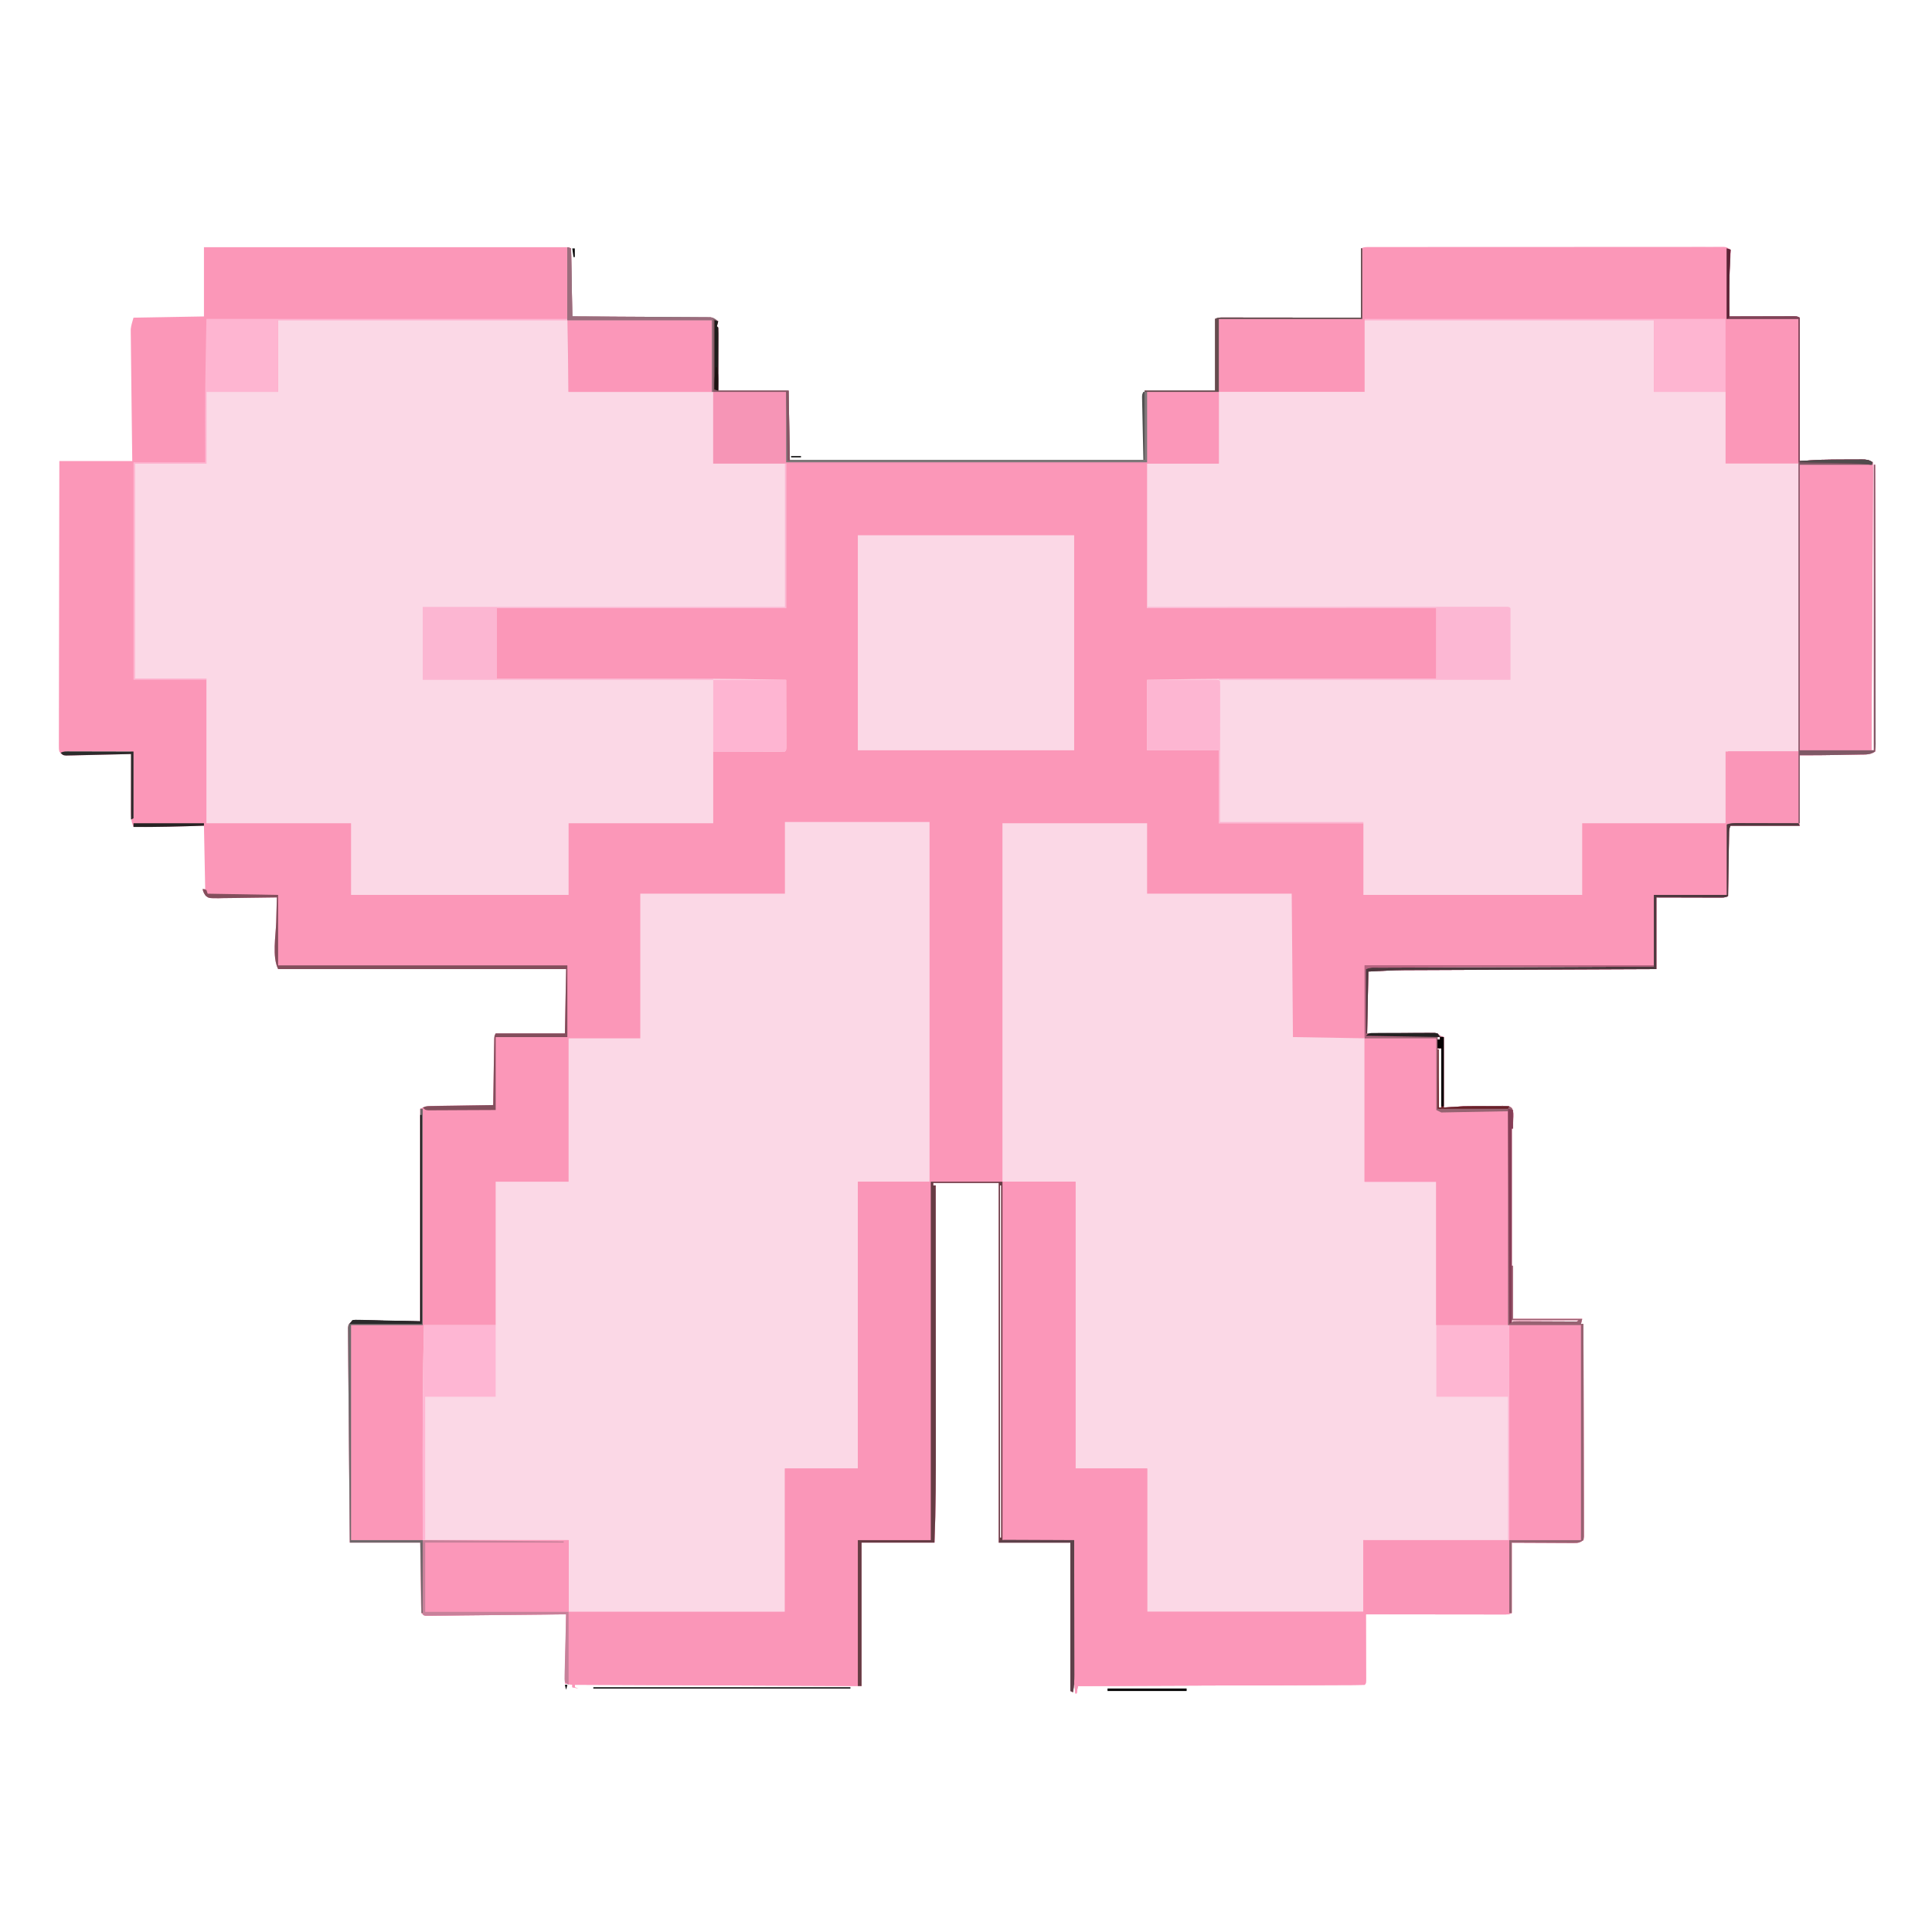 <?xml version="1.0" encoding="UTF-8"?>
<svg version="1.1" xmlns="http://www.w3.org/2000/svg" width="1563" height="1563">
<path d="M0 0 C97.68 0 195.36 0 296 0 C296.998 2.995 297.153 5.073 297.205 8.206 C297.225 9.267 297.245 10.328 297.266 11.421 C297.291 13.136 297.291 13.136 297.316 14.887 C297.337 16.059 297.358 17.231 297.379 18.439 C297.445 22.188 297.504 25.938 297.562 29.688 C297.606 32.227 297.649 34.767 297.693 37.307 C297.801 43.538 297.902 49.769 298 56 C298.584 56.002 299.168 56.005 299.769 56.007 C313.974 56.066 328.179 56.142 342.384 56.236 C349.253 56.281 356.123 56.32 362.992 56.346 C369.619 56.372 376.245 56.413 382.872 56.463 C385.403 56.48 387.934 56.491 390.465 56.498 C394.004 56.507 397.542 56.535 401.081 56.568 C402.133 56.566 403.184 56.565 404.268 56.563 C405.715 56.582 405.715 56.582 407.191 56.601 C408.447 56.608 408.447 56.608 409.727 56.615 C412.493 57.083 413.905 58.182 416 60 C415.814 60.639 415.629 61.279 415.438 61.938 C415.293 62.618 415.149 63.299 415 64 C415.33 64.33 415.66 64.66 416 65 C416.093 66.596 416.117 68.196 416.114 69.795 C416.113 71.348 416.113 71.348 416.113 72.932 C416.105 74.577 416.105 74.577 416.098 76.254 C416.097 77.255 416.096 78.257 416.095 79.289 C416.089 83.047 416.075 86.805 416.062 90.562 C416.042 98.957 416.021 107.351 416 116 C434.81 116 453.62 116 473 116 C473.33 134.48 473.66 152.96 474 172 C568.71 172 663.42 172 761 172 C761 153.52 761 135.04 761 116 C779.81 116 798.62 116 818 116 C818 96.86 818 77.72 818 58 C820.421 56.79 821.939 56.877 824.644 56.88 C825.623 56.878 826.602 56.877 827.61 56.876 C829.227 56.881 829.227 56.881 830.875 56.886 C832.007 56.886 833.139 56.886 834.305 56.886 C838.06 56.887 841.815 56.895 845.57 56.902 C848.168 56.904 850.766 56.906 853.364 56.907 C859.512 56.91 865.66 56.918 871.808 56.928 C879.493 56.94 887.178 56.946 894.863 56.951 C908.576 56.961 922.288 56.981 936 57 C936 38.52 936 20.04 936 1 C938.464 -0.232 940.073 -0.126 942.829 -0.129 C943.855 -0.132 944.882 -0.135 945.939 -0.138 C947.643 -0.136 947.643 -0.136 949.382 -0.134 C950.582 -0.136 951.782 -0.138 953.019 -0.141 C956.36 -0.146 959.702 -0.147 963.044 -0.145 C966.644 -0.145 970.244 -0.151 973.844 -0.155 C980.9 -0.164 987.957 -0.166 995.014 -0.167 C1000.747 -0.168 1006.481 -0.17 1012.214 -0.173 C1028.457 -0.182 1044.699 -0.186 1060.941 -0.185 C1062.255 -0.185 1062.255 -0.185 1063.596 -0.185 C1064.912 -0.185 1064.912 -0.185 1066.255 -0.185 C1080.479 -0.185 1094.703 -0.194 1108.928 -0.208 C1123.52 -0.223 1138.111 -0.23 1152.703 -0.229 C1160.901 -0.229 1169.099 -0.231 1177.296 -0.242 C1184.275 -0.251 1191.254 -0.253 1198.232 -0.247 C1201.795 -0.243 1205.358 -0.243 1208.921 -0.252 C1212.778 -0.261 1216.634 -0.255 1220.491 -0.247 C1222.192 -0.255 1222.192 -0.255 1223.927 -0.263 C1224.956 -0.258 1225.985 -0.254 1227.045 -0.249 C1227.936 -0.249 1228.827 -0.249 1229.745 -0.25 C1232 0 1232 0 1235 2 C1235.249 3.846 1235.249 3.846 1235.074 6.137 C1235.019 7.01 1234.964 7.883 1234.908 8.783 C1234.799 10.221 1234.799 10.221 1234.688 11.688 C1234.071 21.784 1233.9 31.827 1233.938 41.938 C1233.94 42.638 1233.942 43.339 1233.944 44.061 C1233.956 48.041 1233.976 52.02 1234 56 C1234.685 55.998 1235.369 55.996 1236.075 55.993 C1243.179 55.971 1250.284 55.956 1257.389 55.945 C1260.043 55.94 1262.697 55.933 1265.351 55.925 C1269.158 55.912 1272.966 55.907 1276.773 55.902 C1277.966 55.897 1279.159 55.892 1280.388 55.887 C1281.489 55.887 1282.59 55.887 1283.724 55.886 C1284.697 55.884 1285.669 55.882 1286.671 55.88 C1289 56 1289 56 1291 57 C1291 95.28 1291 133.56 1291 173 C1296.28 172.67 1301.56 172.34 1307 172 C1310.409 171.909 1313.799 171.837 1317.207 171.832 C1318.065 171.829 1318.923 171.825 1319.807 171.822 C1321.582 171.817 1323.357 171.815 1325.132 171.815 C1327.854 171.812 1330.576 171.794 1333.299 171.775 C1335.039 171.772 1336.779 171.77 1338.52 171.77 C1339.329 171.762 1340.138 171.755 1340.972 171.748 C1344.842 171.764 1346.704 171.803 1350 174 C1350.282 177.096 1350.366 179.989 1350.323 183.086 C1350.321 184.039 1350.32 184.992 1350.318 185.975 C1350.309 189.188 1350.279 192.402 1350.249 195.616 C1350.238 197.912 1350.229 200.207 1350.221 202.503 C1350.195 208.753 1350.15 215.003 1350.102 221.252 C1350.055 227.777 1350.026 234.302 1349.994 240.827 C1349.939 251.785 1349.873 262.742 1349.799 273.699 C1349.723 284.987 1349.653 296.274 1349.592 307.562 C1349.588 308.257 1349.584 308.952 1349.581 309.669 C1349.562 313.158 1349.543 316.646 1349.524 320.135 C1349.369 349.09 1349.191 378.045 1349 407 C1349.66 407 1350.32 407 1351 407 C1351 330.77 1351 254.54 1351 176 C1351.33 176 1351.66 176 1352 176 C1352.068 205.521 1352.122 235.043 1352.153 264.564 C1352.157 268.047 1352.161 271.529 1352.165 275.011 C1352.166 275.705 1352.166 276.398 1352.167 277.112 C1352.18 288.35 1352.204 299.587 1352.231 310.825 C1352.259 322.348 1352.276 333.872 1352.282 345.396 C1352.286 351.872 1352.295 358.347 1352.317 364.823 C1352.337 370.912 1352.344 377 1352.339 383.089 C1352.34 385.329 1352.346 387.57 1352.358 389.81 C1352.372 392.858 1352.369 395.905 1352.361 398.952 C1352.374 400.297 1352.374 400.297 1352.387 401.67 C1352.369 404.131 1352.369 404.131 1352 408 C1348.072 410.619 1344.647 410.352 1340.082 410.414 C1338.747 410.443 1338.747 410.443 1337.385 410.473 C1334.528 410.533 1331.67 410.579 1328.812 410.625 C1326.938 410.663 1325.064 410.702 1323.189 410.742 C1312.456 410.958 1301.739 411 1291 411 C1291 429.81 1291 448.62 1291 468 C1272.52 468 1254.04 468 1235 468 C1233.723 470.554 1233.84 472.416 1233.795 475.276 C1233.775 476.377 1233.755 477.478 1233.734 478.612 C1233.718 479.805 1233.701 480.998 1233.684 482.227 C1233.652 484.053 1233.652 484.053 1233.621 485.917 C1233.555 489.82 1233.496 493.722 1233.438 497.625 C1233.394 500.266 1233.351 502.906 1233.307 505.547 C1233.199 512.031 1233.098 518.516 1233 525 C1230.407 526.297 1228.536 526.12 1225.632 526.114 C1224.496 526.113 1223.359 526.113 1222.188 526.113 C1220.989 526.108 1219.79 526.103 1218.555 526.098 C1217.456 526.097 1216.357 526.096 1215.225 526.095 C1211.108 526.089 1206.992 526.075 1202.875 526.062 C1189.077 526.032 1189.077 526.032 1175 526 C1175 545.14 1175 564.28 1175 584 C1168.688 584.025 1162.376 584.05 1155.872 584.076 C1134.97 584.16 1114.067 584.248 1093.164 584.339 C1080.496 584.394 1067.828 584.448 1055.16 584.497 C1044.111 584.54 1033.061 584.587 1022.011 584.637 C1016.168 584.663 1010.325 584.688 1004.482 584.709 C998.965 584.729 993.449 584.753 987.932 584.78 C985.924 584.79 983.915 584.797 981.907 584.803 C979.129 584.812 976.351 584.826 973.574 584.842 C972.428 584.843 972.428 584.843 971.259 584.845 C961.483 584.913 951.787 585.534 942 586 C941.67 602.5 941.34 619 941 636 C945.091 635.977 949.183 635.954 953.398 635.93 C956.656 635.917 959.914 635.906 963.172 635.896 C966.613 635.886 970.055 635.872 973.496 635.849 C977.443 635.823 981.389 635.814 985.336 635.805 C986.572 635.794 987.809 635.784 989.083 635.773 C990.224 635.773 991.365 635.773 992.541 635.773 C993.549 635.769 994.557 635.764 995.596 635.759 C998 636 998 636 1000 638 C1000.99 638.33 1001.98 638.66 1003 639 C1003 657.81 1003 676.62 1003 696 C1008.28 695.67 1013.56 695.34 1019 695 C1022.19 694.9 1025.362 694.816 1028.551 694.797 C1029.342 694.791 1030.134 694.785 1030.949 694.78 C1032.583 694.77 1034.217 694.764 1035.85 694.76 C1038.356 694.75 1040.86 694.719 1043.365 694.688 C1044.969 694.681 1046.572 694.676 1048.176 694.672 C1048.919 694.66 1049.663 694.647 1050.429 694.634 C1055.478 694.656 1055.478 694.656 1057.971 696.297 C1059.727 699.202 1059.307 702.404 1059.188 705.688 C1059.174 706.389 1059.16 707.091 1059.146 707.814 C1059.111 709.543 1059.057 711.272 1059 713 C1058.67 713 1058.34 713 1058 713 C1058 764.81 1058 816.62 1058 870 C1058.33 869.67 1058.66 869.34 1059 869 C1060.622 868.912 1062.247 868.893 1063.871 868.902 C1064.909 868.906 1065.947 868.909 1067.016 868.912 C1068.145 868.921 1069.274 868.929 1070.438 868.938 C1071.588 868.941 1072.738 868.945 1073.924 868.949 C1078.87 868.965 1083.816 868.994 1088.763 869.021 C1092.363 869.038 1095.963 869.051 1099.562 869.062 C1100.692 869.071 1101.821 869.079 1102.984 869.088 C1104.022 869.091 1105.06 869.094 1106.129 869.098 C1107.047 869.103 1107.966 869.108 1108.912 869.114 C1110.989 869.234 1110.989 869.234 1112 868 C1094.18 868 1076.36 868 1058 868 C1058 853.48 1058 838.96 1058 824 C1058.33 824 1058.66 824 1059 824 C1059 838.19 1059 852.38 1059 867 C1077.48 867 1095.96 867 1115 867 C1114.67 868.32 1114.34 869.64 1114 871 C1114.66 871 1115.32 871 1116 871 C1116.07 893.783 1116.123 916.565 1116.155 939.348 C1116.171 949.926 1116.192 960.503 1116.226 971.081 C1116.256 980.298 1116.276 989.514 1116.282 998.731 C1116.286 1003.614 1116.295 1008.497 1116.317 1013.379 C1116.337 1017.971 1116.344 1022.562 1116.339 1027.154 C1116.34 1028.843 1116.346 1030.532 1116.358 1032.221 C1116.372 1034.519 1116.369 1036.817 1116.361 1039.116 C1116.364 1040.404 1116.366 1041.693 1116.369 1043.021 C1116.247 1044.004 1116.126 1044.987 1116 1046 C1112.634 1048.244 1111.544 1048.245 1107.611 1048.227 C1105.936 1048.227 1105.936 1048.227 1104.228 1048.226 C1102.47 1048.211 1102.47 1048.211 1100.676 1048.195 C1099.598 1048.193 1098.519 1048.191 1097.409 1048.189 C1093.377 1048.179 1089.344 1048.151 1085.312 1048.125 C1076.299 1048.084 1067.286 1048.043 1058 1048 C1058 1066.81 1058 1085.62 1058 1105 C1055.579 1106.21 1054.061 1106.123 1051.356 1106.12 C1050.377 1106.122 1049.398 1106.123 1048.39 1106.124 C1047.312 1106.121 1046.235 1106.117 1045.125 1106.114 C1043.427 1106.114 1043.427 1106.114 1041.695 1106.114 C1037.94 1106.113 1034.185 1106.105 1030.43 1106.098 C1027.832 1106.096 1025.234 1106.094 1022.636 1106.093 C1016.488 1106.09 1010.34 1106.082 1004.192 1106.072 C997.193 1106.061 990.194 1106.055 983.195 1106.05 C968.797 1106.04 954.398 1106.022 940 1106 C940.002 1106.699 940.004 1107.399 940.007 1108.119 C940.027 1114.697 940.042 1121.275 940.052 1127.853 C940.057 1131.235 940.064 1134.617 940.075 1137.999 C940.088 1141.883 940.093 1145.768 940.098 1149.652 C940.103 1150.872 940.108 1152.092 940.113 1153.349 C940.113 1154.47 940.113 1155.591 940.114 1156.746 C940.116 1157.738 940.118 1158.731 940.12 1159.754 C940 1162 940 1162 939 1163 C936.017 1163.11 933.056 1163.155 930.072 1163.158 C929.124 1163.163 928.176 1163.168 927.199 1163.173 C923.996 1163.189 920.793 1163.197 917.59 1163.205 C915.304 1163.215 913.018 1163.225 910.732 1163.235 C904.505 1163.262 898.278 1163.283 892.051 1163.303 C885.551 1163.325 879.052 1163.353 872.552 1163.379 C861.636 1163.424 850.72 1163.465 839.803 1163.503 C828.558 1163.542 817.312 1163.583 806.066 1163.628 C805.373 1163.63 804.681 1163.633 803.967 1163.636 C800.492 1163.65 797.017 1163.663 793.542 1163.677 C764.695 1163.791 735.847 1163.898 707 1164 C706.67 1165.98 706.34 1167.96 706 1170 C705.67 1170 705.34 1170 705 1170 C705 1167.69 705 1165.38 705 1163 C704.34 1163 703.68 1163 703 1163 C703 1164.98 703 1166.96 703 1169 C702.34 1168.67 701.68 1168.34 701 1168 C701 1128.4 701 1088.8 701 1048 C681.86 1048 662.72 1048 643 1048 C643 951.97 643 855.94 643 757 C625.51 757 608.02 757 590 757 C590 757.66 590 758.32 590 759 C590.66 759 591.32 759 592 759 C592.023 791.196 592.041 823.391 592.051 855.587 C592.052 859.406 592.054 863.225 592.055 867.044 C592.055 867.805 592.055 868.565 592.056 869.348 C592.06 881.584 592.068 893.819 592.077 906.055 C592.087 918.653 592.092 931.25 592.094 943.848 C592.095 950.906 592.098 957.963 592.106 965.021 C592.134 992.704 592.112 1020.336 591 1048 C571.53 1048 552.06 1048 532 1048 C532 1086.28 532 1124.56 532 1164 C455.44 1163.67 378.88 1163.34 300 1163 C300 1163.66 300 1164.32 300 1165 C300.99 1165.33 301.98 1165.66 303 1166 C301.35 1165.67 299.7 1165.34 298 1165 C298 1164.34 298 1163.68 298 1163 C296.02 1162.67 294.04 1162.34 292 1162 C292.33 1143.52 292.66 1125.04 293 1106 C280.582 1106.143 280.582 1106.143 267.914 1106.289 C262.017 1106.352 256.121 1106.414 250.224 1106.473 C242.577 1106.551 234.931 1106.632 227.284 1106.724 C220.586 1106.804 213.889 1106.874 207.191 1106.938 C204.63 1106.964 202.07 1106.993 199.509 1107.026 C195.934 1107.072 192.359 1107.105 188.784 1107.135 C187.181 1107.16 187.181 1107.16 185.547 1107.185 C184.091 1107.194 184.091 1107.194 182.606 1107.203 C181.76 1107.212 180.914 1107.221 180.042 1107.23 C178 1107 178 1107 176 1105 C175.722 1102.596 175.722 1102.596 175.681 1099.541 C175.661 1098.384 175.641 1097.226 175.62 1096.034 C175.609 1094.814 175.598 1093.593 175.586 1092.336 C175.568 1091.217 175.551 1090.099 175.532 1088.947 C175.469 1084.756 175.423 1080.566 175.375 1076.375 C175.251 1067.011 175.127 1057.648 175 1048 C156.19 1048 137.38 1048 118 1048 C117.779 1024.974 117.575 1001.948 117.402 978.922 C117.32 968.231 117.232 957.54 117.125 946.849 C117.033 937.533 116.954 928.217 116.893 918.901 C116.86 913.966 116.819 909.032 116.762 904.097 C116.709 899.455 116.674 894.814 116.654 890.172 C116.643 888.466 116.626 886.759 116.601 885.053 C116.568 882.729 116.559 880.405 116.557 878.08 C116.546 876.778 116.535 875.475 116.523 874.133 C117 871 117 871 121 868 C138.82 868.33 156.64 868.66 175 869 C175 812.24 175 755.48 175 697 C178.888 695.056 180.343 694.738 184.503 694.681 C186.154 694.651 186.154 694.651 187.839 694.621 C189.021 694.609 190.204 694.598 191.422 694.586 C193.245 694.557 193.245 694.557 195.104 694.527 C198.986 694.467 202.868 694.421 206.75 694.375 C209.382 694.337 212.013 694.298 214.645 694.258 C221.096 694.162 227.548 694.077 234 694 C234.01 693.303 234.021 692.606 234.031 691.887 C234.129 685.325 234.232 678.762 234.339 672.199 C234.395 668.825 234.448 665.451 234.497 662.077 C234.555 658.199 234.619 654.322 234.684 650.445 C234.709 648.623 234.709 648.623 234.734 646.765 C234.754 645.644 234.774 644.523 234.795 643.368 C234.818 641.882 234.818 641.882 234.842 640.366 C235 638 235 638 236 636 C254.48 636 272.96 636 292 636 C292.33 618.84 292.66 601.68 293 584 C216.11 584 139.22 584 60 584 C55.034 574.068 58.114 556.973 58.438 546.125 C58.491 544.165 58.544 542.206 58.596 540.246 C58.723 535.497 58.859 530.749 59 526 C57.961 526.02 57.961 526.02 56.901 526.04 C49.699 526.173 42.497 526.264 35.294 526.33 C32.605 526.356 29.916 526.398 27.228 526.453 C23.365 526.525 19.504 526.559 15.641 526.586 C13.834 526.632 13.834 526.632 11.991 526.68 C3.829 526.683 3.829 526.683 1.331 524.624 C0.21 522.963 0.21 522.963 -1 520 C-0.34 519.67 0.32 519.34 1 519 C0.67 502.17 0.34 485.34 0 468 C-5.321 468.165 -10.643 468.33 -16.125 468.5 C-29.754 468.906 -43.364 469.134 -57 469 C-59.623 463.056 -59.254 457.185 -59.195 450.82 C-59.192 449.652 -59.19 448.485 -59.187 447.281 C-59.176 443.562 -59.15 439.844 -59.125 436.125 C-59.115 433.599 -59.106 431.073 -59.098 428.547 C-59.076 422.365 -59.042 416.182 -59 410 C-59.682 410.019 -60.365 410.038 -61.068 410.058 C-68.156 410.254 -75.245 410.43 -82.334 410.592 C-84.981 410.656 -87.628 410.725 -90.275 410.799 C-94.075 410.905 -97.875 410.992 -101.676 411.074 C-103.457 411.13 -103.457 411.13 -105.274 411.187 C-106.375 411.208 -107.476 411.228 -108.611 411.249 C-109.581 411.273 -110.551 411.298 -111.551 411.323 C-114.514 410.932 -115.175 410.307 -117 408 C-117.373 406.121 -117.373 406.121 -117.369 403.961 C-117.375 403.136 -117.381 402.312 -117.387 401.462 C-117.374 400.104 -117.374 400.104 -117.361 398.718 C-117.365 397.274 -117.365 397.274 -117.369 395.802 C-117.373 392.564 -117.357 389.326 -117.341 386.087 C-117.34 383.771 -117.34 381.456 -117.342 379.14 C-117.343 372.841 -117.325 366.542 -117.304 360.242 C-117.285 353.664 -117.284 347.086 -117.28 340.507 C-117.272 329.462 -117.253 318.416 -117.226 307.371 C-117.199 295.993 -117.178 284.616 -117.165 273.238 C-117.164 272.537 -117.163 271.836 -117.162 271.113 C-117.158 267.596 -117.155 264.078 -117.151 260.561 C-117.12 231.374 -117.065 202.187 -117 173 C-97.53 173 -78.06 173 -58 173 C-58.108 164.214 -58.108 164.214 -58.219 155.25 C-58.264 151.486 -58.31 147.721 -58.355 143.957 C-58.427 138.013 -58.499 132.07 -58.573 126.126 C-58.711 115.006 -58.839 103.885 -58.95 92.764 C-58.98 89.794 -59.014 86.824 -59.054 83.854 C-59.097 80.465 -59.129 77.076 -59.156 73.688 C-59.171 72.77 -59.186 71.853 -59.201 70.908 C-59.205 70.076 -59.209 69.244 -59.213 68.387 C-59.22 67.698 -59.227 67.009 -59.235 66.3 C-58.911 63.128 -57.876 60.065 -57 57 C-28.785 56.505 -28.785 56.505 0 56 C0 37.52 0 19.04 0 0 Z M-112 408 C-112 408.33 -112 408.66 -112 409 C-94.51 409 -77.02 409 -59 409 C-59 408.67 -59 408.34 -59 408 C-76.49 408 -93.98 408 -112 408 Z M940 582 C940 582.33 940 582.66 940 583 C1016.23 583 1092.46 583 1171 583 C1171 582.67 1171 582.34 1171 582 C1094.77 582 1018.54 582 940 582 Z M998 639 C998 639.66 998 640.32 998 641 C998.66 641 999.32 641 1000 641 C1000 640.34 1000 639.68 1000 639 C999.34 639 998.68 639 998 639 Z M998 648 C998.33 663.84 998.66 679.68 999 696 C999.66 696 1000.32 696 1001 696 C1001 680.16 1001 664.32 1001 648 C1000.01 648 999.02 648 998 648 Z M644 759 C644 853.05 644 947.1 644 1044 C644.33 1044 644.66 1044 645 1044 C645 949.95 645 855.9 645 759 C644.67 759 644.34 759 644 759 Z " fill="#FB97B8" transform="translate(165,200)"/>
<path d="M0 0 C77.22 0 154.44 0 234 0 C234 19.14 234 38.28 234 58 C253.14 58 272.28 58 292 58 C292 77.14 292 96.28 292 116 C311.47 116 330.94 116 351 116 C351 192.89 351 269.78 351 349 C331.53 349 312.06 349 292 349 C292 368.14 292 387.28 292 407 C253.72 407 215.44 407 176 407 C176 426.14 176 445.28 176 465 C117.59 465 59.18 465 -1 465 C-1 445.86 -1 426.72 -1 407 C-39.61 407 -78.22 407 -118 407 C-118 387.53 -118 368.06 -118 348 C-137.14 348 -156.28 348 -176 348 C-176 329.19 -176 310.38 -176 291 C-129.137 290.001 -82.306 289.875 -35.435 289.928 C-25.214 289.939 -14.993 289.945 -4.772 289.95 C16.152 289.96 37.076 289.978 58 290 C58 271.19 58 252.38 58 233 C-19.22 233 -96.44 233 -176 233 C-176 194.39 -176 155.78 -176 116 C-156.86 116 -137.72 116 -118 116 C-118 96.86 -118 77.72 -118 58 C-79.06 58 -40.12 58 0 58 C0 38.86 0 19.72 0 0 Z " fill="#FBD8E6" transform="translate(1104,259)"/>
<path d="M0 0 C77.55 0 155.1 0 235 0 C235 19.14 235 38.28 235 58 C273.61 58 312.22 58 352 58 C352 77.14 352 96.28 352 116 C371.47 116 390.94 116 411 116 C411 154.61 411 193.22 411 233 C333.78 233 256.56 233 177 233 C177 251.81 177 270.62 177 290 C181.992 289.995 186.985 289.99 192.128 289.984 C208.884 289.967 225.639 289.956 242.395 289.948 C252.523 289.943 262.652 289.936 272.781 289.925 C318.865 289.873 364.925 289.946 411 291 C411.004 292.886 411.008 294.772 411.012 296.658 C411.015 297.86 411.018 299.062 411.02 300.3 C411.026 302.923 411.032 305.546 411.037 308.169 C411.055 316.308 411.055 316.308 411.078 324.446 C411.089 328.108 411.094 331.771 411.098 335.434 C411.103 336.659 411.108 337.885 411.113 339.148 C411.113 340.305 411.113 341.462 411.114 342.654 C411.116 343.664 411.118 344.675 411.12 345.716 C411 348 411 348 410 349 C408.189 349.094 406.375 349.117 404.562 349.114 C402.796 349.113 402.796 349.113 400.994 349.113 C399.747 349.108 398.5 349.103 397.215 349.098 C396.076 349.097 394.937 349.096 393.763 349.095 C389.488 349.089 385.213 349.075 380.938 349.062 C371.388 349.042 361.839 349.021 352 349 C352 368.14 352 387.28 352 407 C313.39 407 274.78 407 235 407 C235 426.14 235 445.28 235 465 C176.92 465 118.84 465 59 465 C59 445.86 59 426.72 59 407 C20.39 407 -18.22 407 -58 407 C-58 368.39 -58 329.78 -58 290 C-77.14 290 -96.28 290 -116 290 C-116 232.58 -116 175.16 -116 116 C-96.86 116 -77.72 116 -58 116 C-58 96.86 -58 77.72 -58 58 C-38.86 58 -19.72 58 0 58 C0 38.86 0 19.72 0 0 Z " fill="#FBD8E6" transform="translate(225,259)"/>
<path d="M0 0 C38.61 0 77.22 0 117 0 C117 96.03 117 192.06 117 291 C97.86 291 78.72 291 59 291 C59 367.56 59 444.12 59 523 C39.53 523 20.06 523 0 523 C0 561.28 0 599.56 0 639 C-57.75 639 -115.5 639 -175 639 C-175 619.86 -175 600.72 -175 581 C-213.94 581 -252.88 581 -293 581 C-293.143 456.714 -293.143 456.714 -292 407 C-272.86 407 -253.72 407 -234 407 C-234 368.72 -234 330.44 -234 291 C-214.53 291 -195.06 291 -175 291 C-175 252.72 -175 214.44 -175 175 C-155.86 175 -136.72 175 -117 175 C-117 136.39 -117 97.78 -117 58 C-78.39 58 -39.78 58 0 58 C0 38.86 0 19.72 0 0 Z " fill="#FBD8E6" transform="translate(635,665)"/>
<path d="M0 0 C38.61 0 77.22 0 117 0 C117 18.81 117 37.62 117 57 C155.61 57 194.22 57 234 57 C234.33 95.28 234.66 133.56 235 173 C254.14 173.33 273.28 173.66 293 174 C293 212.28 293 250.56 293 290 C312.14 290 331.28 290 351 290 C351 328.28 351 366.56 351 406 C370.47 406 389.94 406 410 406 C410 463.42 410 520.84 410 580 C371.06 580 332.12 580 292 580 C292 599.14 292 618.28 292 638 C234.25 638 176.5 638 117 638 C117 599.72 117 561.44 117 522 C97.86 522 78.72 522 59 522 C59 445.44 59 368.88 59 290 C39.53 290 20.06 290 0 290 C0 194.3 0 98.6 0 0 Z " fill="#FBD8E6" transform="translate(811,666)"/>
<path d="M0 0 C0.99 0.33 1.98 0.66 3 1 C2.928 2.301 2.856 3.601 2.781 4.941 C1.923 21.638 1.899 38.288 2 55 C2.685 54.998 3.369 54.996 4.075 54.993 C11.179 54.971 18.284 54.956 25.389 54.945 C28.043 54.94 30.697 54.933 33.351 54.925 C37.158 54.912 40.966 54.907 44.773 54.902 C45.966 54.897 47.159 54.892 48.388 54.887 C49.489 54.887 50.59 54.887 51.724 54.886 C52.697 54.884 53.669 54.882 54.671 54.88 C57 55 57 55 59 56 C59 94.28 59 132.56 59 172 C64.28 171.67 69.56 171.34 75 171 C78.409 170.909 81.799 170.837 85.207 170.832 C86.065 170.829 86.923 170.825 87.807 170.822 C89.582 170.817 91.357 170.815 93.132 170.815 C95.854 170.812 98.576 170.794 101.299 170.775 C103.039 170.772 104.779 170.77 106.52 170.77 C107.329 170.762 108.138 170.755 108.972 170.748 C112.842 170.764 114.704 170.803 118 173 C118.282 176.096 118.366 178.989 118.323 182.086 C118.321 183.039 118.32 183.992 118.318 184.975 C118.309 188.188 118.279 191.402 118.249 194.616 C118.238 196.912 118.229 199.207 118.221 201.503 C118.195 207.753 118.15 214.003 118.102 220.252 C118.055 226.777 118.026 233.302 117.994 239.827 C117.939 250.785 117.873 261.742 117.799 272.699 C117.723 283.987 117.653 295.274 117.592 306.562 C117.588 307.257 117.584 307.952 117.581 308.669 C117.562 312.158 117.543 315.646 117.524 319.135 C117.369 348.09 117.191 377.045 117 406 C117.66 406 118.32 406 119 406 C119 329.77 119 253.54 119 175 C119.33 175 119.66 175 120 175 C120.068 204.521 120.122 234.043 120.153 263.564 C120.157 267.047 120.161 270.529 120.165 274.011 C120.166 274.705 120.166 275.398 120.167 276.112 C120.18 287.35 120.204 298.587 120.231 309.825 C120.259 321.348 120.276 332.872 120.282 344.396 C120.286 350.872 120.295 357.347 120.317 363.823 C120.337 369.912 120.344 376 120.339 382.089 C120.34 384.329 120.346 386.57 120.358 388.81 C120.372 391.858 120.369 394.905 120.361 397.952 C120.374 399.297 120.374 399.297 120.387 400.67 C120.369 403.131 120.369 403.131 120 407 C116.072 409.619 112.647 409.352 108.082 409.414 C106.747 409.443 106.747 409.443 105.385 409.473 C102.528 409.533 99.67 409.579 96.812 409.625 C94.938 409.663 93.064 409.702 91.189 409.742 C80.456 409.958 69.739 410 59 410 C59 428.81 59 447.62 59 467 C40.52 467 22.04 467 3 467 C1.723 469.554 1.84 471.416 1.795 474.276 C1.775 475.377 1.755 476.478 1.734 477.612 C1.718 478.805 1.701 479.998 1.684 481.227 C1.652 483.053 1.652 483.053 1.621 484.917 C1.555 488.82 1.496 492.722 1.438 496.625 C1.394 499.266 1.351 501.906 1.307 504.547 C1.199 511.031 1.098 517.516 1 524 C-1.593 525.297 -3.464 525.12 -6.368 525.114 C-7.504 525.113 -8.641 525.113 -9.812 525.113 C-11.011 525.108 -12.21 525.103 -13.445 525.098 C-14.544 525.097 -15.643 525.096 -16.775 525.095 C-20.892 525.089 -25.008 525.075 -29.125 525.062 C-42.923 525.032 -42.923 525.032 -57 525 C-57 544.14 -57 563.28 -57 583 C-63.312 583.025 -69.624 583.05 -76.128 583.076 C-97.03 583.16 -117.933 583.248 -138.836 583.339 C-151.504 583.394 -164.172 583.448 -176.84 583.497 C-187.889 583.54 -198.939 583.587 -209.989 583.637 C-215.832 583.663 -221.675 583.688 -227.518 583.709 C-233.035 583.729 -238.551 583.753 -244.068 583.78 C-246.076 583.79 -248.085 583.797 -250.093 583.803 C-252.871 583.812 -255.649 583.826 -258.426 583.842 C-259.572 583.843 -259.572 583.843 -260.741 583.845 C-270.517 583.913 -280.213 584.534 -290 585 C-290.33 601.5 -290.66 618 -291 635 C-286.909 634.977 -282.817 634.954 -278.602 634.93 C-275.344 634.917 -272.086 634.906 -268.828 634.896 C-265.387 634.886 -261.945 634.872 -258.504 634.849 C-254.557 634.823 -250.611 634.814 -246.664 634.805 C-245.428 634.794 -244.191 634.784 -242.917 634.773 C-241.776 634.773 -240.635 634.773 -239.459 634.773 C-238.451 634.769 -237.443 634.764 -236.404 634.759 C-234 635 -234 635 -232 637 C-231.01 637.33 -230.02 637.66 -229 638 C-229 656.81 -229 675.62 -229 695 C-223.72 694.67 -218.44 694.34 -213 694 C-209.81 693.9 -206.638 693.816 -203.449 693.797 C-202.658 693.791 -201.866 693.785 -201.051 693.78 C-199.417 693.77 -197.783 693.764 -196.15 693.76 C-193.644 693.75 -191.14 693.719 -188.635 693.688 C-187.031 693.681 -185.428 693.676 -183.824 693.672 C-183.081 693.66 -182.337 693.647 -181.571 693.634 C-176.522 693.656 -176.522 693.656 -174.029 695.297 C-172.273 698.202 -172.693 701.404 -172.812 704.688 C-172.826 705.389 -172.84 706.091 -172.854 706.814 C-172.889 708.543 -172.943 710.272 -173 712 C-173.33 712 -173.66 712 -174 712 C-174 763.81 -174 815.62 -174 869 C-173.67 868.67 -173.34 868.34 -173 868 C-171.378 867.912 -169.753 867.893 -168.129 867.902 C-167.091 867.906 -166.053 867.909 -164.984 867.912 C-163.855 867.921 -162.726 867.929 -161.562 867.938 C-160.412 867.941 -159.262 867.945 -158.076 867.949 C-153.13 867.965 -148.184 867.994 -143.237 868.021 C-139.637 868.038 -136.037 868.051 -132.438 868.062 C-131.308 868.071 -130.179 868.079 -129.016 868.088 C-127.978 868.091 -126.94 868.094 -125.871 868.098 C-124.953 868.103 -124.034 868.108 -123.088 868.114 C-121.011 868.234 -121.011 868.234 -120 867 C-137.82 867 -155.64 867 -174 867 C-174 852.48 -174 837.96 -174 823 C-173.67 823 -173.34 823 -173 823 C-173 837.19 -173 851.38 -173 866 C-154.52 866 -136.04 866 -117 866 C-117.33 867.32 -117.66 868.64 -118 870 C-117.34 870 -116.68 870 -116 870 C-115.93 892.783 -115.877 915.565 -115.845 938.348 C-115.829 948.926 -115.808 959.503 -115.774 970.081 C-115.744 979.298 -115.724 988.514 -115.718 997.731 C-115.714 1002.614 -115.705 1007.497 -115.683 1012.379 C-115.663 1016.971 -115.656 1021.562 -115.661 1026.154 C-115.66 1027.843 -115.654 1029.532 -115.642 1031.221 C-115.628 1033.519 -115.631 1035.817 -115.639 1038.116 C-115.636 1039.404 -115.634 1040.693 -115.631 1042.021 C-115.753 1043.004 -115.874 1043.987 -116 1045 C-119.366 1047.244 -120.456 1047.245 -124.389 1047.227 C-126.064 1047.227 -126.064 1047.227 -127.772 1047.226 C-129.53 1047.211 -129.53 1047.211 -131.324 1047.195 C-132.402 1047.193 -133.481 1047.191 -134.591 1047.189 C-138.623 1047.179 -142.656 1047.151 -146.688 1047.125 C-155.701 1047.084 -164.714 1047.043 -174 1047 C-174 1065.81 -174 1084.62 -174 1104 C-176.421 1105.21 -177.939 1105.123 -180.644 1105.12 C-181.623 1105.122 -182.602 1105.123 -183.61 1105.124 C-184.688 1105.121 -185.765 1105.117 -186.875 1105.114 C-188.573 1105.114 -188.573 1105.114 -190.305 1105.114 C-194.06 1105.113 -197.815 1105.105 -201.57 1105.098 C-204.168 1105.096 -206.766 1105.094 -209.364 1105.093 C-215.512 1105.09 -221.66 1105.082 -227.808 1105.072 C-234.807 1105.061 -241.806 1105.055 -248.805 1105.05 C-263.203 1105.04 -277.602 1105.022 -292 1105 C-291.998 1105.699 -291.996 1106.399 -291.993 1107.119 C-291.973 1113.697 -291.958 1120.275 -291.948 1126.853 C-291.943 1130.235 -291.936 1133.617 -291.925 1136.999 C-291.912 1140.883 -291.907 1144.768 -291.902 1148.652 C-291.897 1149.872 -291.892 1151.092 -291.887 1152.349 C-291.887 1153.47 -291.887 1154.591 -291.886 1155.746 C-291.884 1156.738 -291.882 1157.731 -291.88 1158.754 C-292 1161 -292 1161 -293 1162 C-295.983 1162.11 -298.944 1162.155 -301.928 1162.158 C-302.876 1162.163 -303.824 1162.168 -304.801 1162.173 C-308.004 1162.189 -311.207 1162.197 -314.41 1162.205 C-316.696 1162.215 -318.982 1162.225 -321.268 1162.235 C-327.495 1162.262 -333.722 1162.283 -339.949 1162.303 C-346.449 1162.325 -352.948 1162.353 -359.448 1162.379 C-370.364 1162.424 -381.28 1162.465 -392.197 1162.503 C-403.442 1162.542 -414.688 1162.583 -425.934 1162.628 C-426.627 1162.63 -427.319 1162.633 -428.033 1162.636 C-431.508 1162.65 -434.983 1162.663 -438.458 1162.677 C-467.305 1162.791 -496.153 1162.898 -525 1163 C-525.33 1164.98 -525.66 1166.96 -526 1169 C-526.33 1169 -526.66 1169 -527 1169 C-527 1166.69 -527 1164.38 -527 1162 C-527.66 1162 -528.32 1162 -529 1162 C-529 1163.98 -529 1165.96 -529 1168 C-529.66 1167.67 -530.32 1167.34 -531 1167 C-531 1127.4 -531 1087.8 -531 1047 C-550.14 1047 -569.28 1047 -589 1047 C-589 950.97 -589 854.94 -589 756 C-606.49 756 -623.98 756 -642 756 C-642 756.66 -642 757.32 -642 758 C-641.34 758 -640.68 758 -640 758 C-639.977 790.196 -639.959 822.391 -639.949 854.587 C-639.948 858.406 -639.946 862.225 -639.945 866.044 C-639.945 867.185 -639.945 867.185 -639.944 868.348 C-639.94 880.584 -639.932 892.819 -639.923 905.055 C-639.913 917.653 -639.908 930.25 -639.906 942.848 C-639.905 949.906 -639.902 956.963 -639.894 964.021 C-639.866 991.704 -639.888 1019.336 -641 1047 C-660.47 1047 -679.94 1047 -700 1047 C-700 1085.28 -700 1123.56 -700 1163 C-814.84 1162.505 -814.84 1162.505 -932 1162 C-932 1162.66 -932 1163.32 -932 1164 C-931.01 1164.33 -930.02 1164.66 -929 1165 C-930.65 1164.67 -932.3 1164.34 -934 1164 C-934 1163.34 -934 1162.68 -934 1162 C-935.98 1161.67 -937.96 1161.34 -940 1161 C-939.67 1142.52 -939.34 1124.04 -939 1105 C-951.418 1105.143 -951.418 1105.143 -964.086 1105.289 C-969.983 1105.352 -975.879 1105.414 -981.776 1105.473 C-989.423 1105.551 -997.069 1105.632 -1004.716 1105.724 C-1011.414 1105.804 -1018.111 1105.874 -1024.809 1105.938 C-1027.37 1105.964 -1029.93 1105.993 -1032.491 1106.026 C-1036.066 1106.072 -1039.641 1106.105 -1043.216 1106.135 C-1044.819 1106.16 -1044.819 1106.16 -1046.453 1106.185 C-1047.909 1106.194 -1047.909 1106.194 -1049.394 1106.203 C-1050.663 1106.216 -1050.663 1106.216 -1051.958 1106.23 C-1054 1106 -1054 1106 -1056 1104 C-1056.278 1101.596 -1056.278 1101.596 -1056.319 1098.541 C-1056.339 1097.384 -1056.359 1096.226 -1056.38 1095.034 C-1056.391 1093.814 -1056.402 1092.593 -1056.414 1091.336 C-1056.432 1090.217 -1056.449 1089.099 -1056.468 1087.947 C-1056.531 1083.756 -1056.577 1079.566 -1056.625 1075.375 C-1056.749 1066.011 -1056.872 1056.648 -1057 1047 C-1075.81 1047 -1094.62 1047 -1114 1047 C-1114.221 1023.974 -1114.425 1000.948 -1114.598 977.922 C-1114.68 967.231 -1114.768 956.54 -1114.875 945.849 C-1114.967 936.533 -1115.046 927.217 -1115.107 917.901 C-1115.14 912.966 -1115.181 908.032 -1115.238 903.097 C-1115.291 898.455 -1115.326 893.814 -1115.346 889.172 C-1115.357 887.466 -1115.374 885.759 -1115.399 884.053 C-1115.432 881.729 -1115.441 879.405 -1115.443 877.08 C-1115.454 875.778 -1115.465 874.475 -1115.477 873.133 C-1115 870 -1115 870 -1111 867 C-1093.18 867.33 -1075.36 867.66 -1057 868 C-1057 811.24 -1057 754.48 -1057 696 C-1056.34 696 -1055.68 696 -1055 696 C-1055 753.75 -1055 811.5 -1055 871 C-1074.14 871 -1093.28 871 -1113 871 C-1113 928.42 -1113 985.84 -1113 1045 C-1054.92 1045 -996.84 1045 -937 1045 C-937 1064.14 -937 1083.28 -937 1103 C-879.25 1103 -821.5 1103 -762 1103 C-762 1064.72 -762 1026.44 -762 987 C-742.53 987 -723.06 987 -703 987 C-703 910.44 -703 833.88 -703 755 C-644.92 755 -586.84 755 -527 755 C-527 831.56 -527 908.12 -527 987 C-507.86 987 -488.72 987 -469 987 C-469 1025.28 -469 1063.56 -469 1103 C-411.25 1103 -353.5 1103 -294 1103 C-294 1083.86 -294 1064.72 -294 1045 C-255.06 1045 -216.12 1045 -176 1045 C-176 987.58 -176 930.16 -176 871 C-195.47 871 -214.94 871 -235 871 C-235 832.72 -235 794.44 -235 755 C-254.14 755 -273.28 755 -293 755 C-293 697.25 -293 639.5 -293 580 C-215.78 580 -138.56 580 -59 580 C-59 561.19 -59 542.38 -59 523 C-39.53 523 -20.06 523 0 523 C-0.021 514.441 -0.041 505.881 -0.062 497.062 C-0.097 467.027 0.395 437.032 1 407 C19.81 407 38.62 407 58 407 C58 291.5 58 176 58 57 C38.86 57 19.72 57 0 57 C0 38.19 0 19.38 0 0 Z M-292 581 C-292 581.33 -292 581.66 -292 582 C-215.77 582 -139.54 582 -61 582 C-61 581.67 -61 581.34 -61 581 C-137.23 581 -213.46 581 -292 581 Z M-234 638 C-234 638.66 -234 639.32 -234 640 C-233.34 640 -232.68 640 -232 640 C-232 639.34 -232 638.68 -232 638 C-232.66 638 -233.32 638 -234 638 Z M-234 647 C-233.67 662.84 -233.34 678.68 -233 695 C-232.34 695 -231.68 695 -231 695 C-231 679.16 -231 663.32 -231 647 C-231.99 647 -232.98 647 -234 647 Z M-588 758 C-588 852.05 -588 946.1 -588 1043 C-587.67 1043 -587.34 1043 -587 1043 C-587 948.95 -587 854.9 -587 758 C-587.33 758 -587.66 758 -588 758 Z " fill="#FA96B8" transform="translate(1397,201)"/>
<path d="M0 0 C19.47 0 38.94 0 59 0 C59 76.56 59 153.12 59 232 C78.14 232 97.28 232 117 232 C117 270.28 117 308.56 117 348 C174.75 348 232.5 348 292 348 C292 328.86 292 309.72 292 290 C292.33 290 292.66 290 293 290 C293 328.61 293 367.22 293 407 C216.44 407.33 139.88 407.66 61 408 C60.67 409.98 60.34 411.96 60 414 C59.67 414 59.34 414 59 414 C57.901 407.802 57.865 401.749 57.886 395.465 C57.886 394.323 57.886 393.181 57.886 392.004 C57.887 388.243 57.894 384.483 57.902 380.723 C57.904 378.109 57.906 375.496 57.907 372.883 C57.91 366.717 57.918 360.552 57.928 354.386 C57.94 346.673 57.946 338.961 57.951 331.248 C57.961 317.499 57.981 303.749 58 290 C38.86 290 19.72 290 0 290 C0 194.3 0 98.6 0 0 Z " fill="#FB97B9" transform="translate(811,956)"/>
<path d="M0 0 C57.75 0 115.5 0 175 0 C175 57.42 175 114.84 175 174 C117.25 174 59.5 174 0 174 C0 116.58 0 59.16 0 0 Z " fill="#FBD8E6" transform="translate(694,433)"/>
<path d="M0 0 C19.14 0 38.28 0 58 0 C58.33 19.14 58.66 38.28 59 58 C77.634 61.727 96.997 59 116 59 C116 116.09 116 173.18 116 232 C96.86 232 77.72 232 58 232 C58 193.72 58 155.44 58 116 C38.86 116 19.72 116 0 116 C0 77.72 0 39.44 0 0 Z " fill="#FB97B9" transform="translate(1104,840)"/>
<path d="M0 0 C0.99 0.33 1.98 0.66 3 1 C3.33 19.15 3.66 37.3 4 56 C16.274 56.056 16.274 56.056 28.797 56.113 C34.632 56.147 40.467 56.183 46.303 56.222 C53.866 56.272 61.429 56.317 68.992 56.346 C75.619 56.372 82.245 56.413 88.872 56.463 C91.403 56.48 93.934 56.491 96.465 56.498 C100.004 56.507 103.542 56.535 107.081 56.568 C108.133 56.566 109.184 56.565 110.268 56.563 C111.715 56.582 111.715 56.582 113.191 56.601 C114.447 56.608 114.447 56.608 115.727 56.615 C118.493 57.083 119.905 58.182 122 60 C121.722 60.959 121.722 60.959 121.438 61.938 C121.293 62.618 121.149 63.299 121 64 C121.33 64.33 121.66 64.66 122 65 C122.093 66.596 122.117 68.196 122.114 69.795 C122.113 70.83 122.113 71.866 122.113 72.932 C122.108 74.029 122.103 75.125 122.098 76.254 C122.097 77.255 122.096 78.257 122.095 79.289 C122.089 83.047 122.075 86.805 122.062 90.562 C122.042 98.957 122.021 107.351 122 116 C140.81 116 159.62 116 179 116 C179.33 134.48 179.66 152.96 180 172 C274.71 172 369.42 172 467 172 C467 153.52 467 135.04 467 116 C485.81 116 504.62 116 524 116 C524 96.86 524 77.72 524 58 C526.421 56.79 527.939 56.877 530.644 56.88 C531.623 56.878 532.602 56.877 533.61 56.876 C535.227 56.881 535.227 56.881 536.875 56.886 C538.007 56.886 539.139 56.886 540.305 56.886 C544.06 56.887 547.815 56.895 551.57 56.902 C554.168 56.904 556.766 56.906 559.364 56.907 C565.512 56.91 571.66 56.918 577.808 56.928 C585.493 56.94 593.178 56.946 600.863 56.951 C614.576 56.961 628.288 56.981 642 57 C642 38.52 642 20.04 642 1 C642.33 1 642.66 1 643 1 C643 19.81 643 38.62 643 58 C604.72 58 566.44 58 527 58 C527 96.61 527 135.22 527 175 C392.03 175 257.06 175 118 175 C118 155.86 118 136.72 118 117 C79.39 117 40.78 117 1 117 C-0.151 50.217 -0.151 50.217 -0.062 25.875 C-0.057 23.297 -0.053 20.719 -0.049 18.141 C-0.038 12.094 -0.022 6.047 0 0 Z " fill="#F695B6" transform="translate(459,200)"/>
<path d="M0 0 C19.14 0 38.28 0 58 0 C58 76.23 58 152.46 58 231 C38.86 231 19.72 231 0 231 C0 154.77 0 78.54 0 0 Z " fill="#FB97B9" transform="translate(1456,376)"/>
<path d="M0 0 C19.14 0 38.28 0 58 0 C58 57.42 58 114.84 58 174 C38.86 174 19.72 174 0 174 C0 116.58 0 59.16 0 0 Z " fill="#FB97B9" transform="translate(1221,1072)"/>
<path d="M0 0 C0.99 0.33 1.98 0.66 3 1 C2.928 2.301 2.856 3.601 2.781 4.941 C1.923 21.638 1.899 38.288 2 55 C2.685 54.998 3.369 54.996 4.075 54.993 C11.179 54.971 18.284 54.956 25.389 54.945 C28.043 54.94 30.697 54.933 33.351 54.925 C37.158 54.912 40.966 54.907 44.773 54.902 C45.966 54.897 47.159 54.892 48.388 54.887 C49.489 54.887 50.59 54.887 51.724 54.886 C52.697 54.884 53.669 54.882 54.671 54.88 C57 55 57 55 59 56 C59 94.28 59 132.56 59 172 C64.28 171.67 69.56 171.34 75 171 C78.409 170.909 81.799 170.837 85.207 170.832 C86.065 170.829 86.923 170.825 87.807 170.822 C89.582 170.817 91.357 170.815 93.132 170.815 C95.854 170.812 98.576 170.794 101.299 170.775 C103.039 170.772 104.779 170.77 106.52 170.77 C107.329 170.762 108.138 170.755 108.972 170.748 C112.842 170.764 114.704 170.803 118 173 C118 173.66 118 174.32 118 175 C98.53 175 79.06 175 59 175 C59 251.23 59 327.46 59 406 C78.8 406 98.6 406 119 406 C119 329.77 119 253.54 119 175 C119.33 175 119.66 175 120 175 C120.068 204.521 120.122 234.043 120.153 263.564 C120.157 267.047 120.161 270.529 120.165 274.011 C120.166 274.705 120.166 275.398 120.167 276.112 C120.18 287.35 120.204 298.587 120.231 309.825 C120.259 321.348 120.276 332.872 120.282 344.396 C120.286 350.872 120.295 357.347 120.317 363.823 C120.337 369.912 120.344 376 120.339 382.089 C120.34 384.329 120.346 386.57 120.358 388.81 C120.372 391.858 120.369 394.905 120.361 397.952 C120.37 398.849 120.378 399.746 120.387 400.67 C120.369 403.131 120.369 403.131 120 407 C116.072 409.619 112.647 409.352 108.082 409.414 C107.192 409.433 106.302 409.453 105.385 409.473 C102.528 409.533 99.67 409.579 96.812 409.625 C94.938 409.663 93.064 409.702 91.189 409.742 C80.456 409.958 69.739 410 59 410 C59 428.81 59 447.62 59 467 C40.52 467 22.04 467 3 467 C1.723 469.554 1.84 471.416 1.795 474.276 C1.775 475.377 1.755 476.478 1.734 477.612 C1.718 478.805 1.701 479.998 1.684 481.227 C1.663 482.445 1.642 483.662 1.621 484.917 C1.555 488.82 1.496 492.722 1.438 496.625 C1.394 499.266 1.351 501.906 1.307 504.547 C1.199 511.031 1.098 517.516 1 524 C-1.593 525.297 -3.464 525.12 -6.368 525.114 C-7.504 525.113 -8.641 525.113 -9.812 525.113 C-11.611 525.105 -11.611 525.105 -13.445 525.098 C-14.544 525.097 -15.643 525.096 -16.775 525.095 C-20.892 525.089 -25.008 525.075 -29.125 525.062 C-42.923 525.032 -42.923 525.032 -57 525 C-57 544.14 -57 563.28 -57 583 C-63.312 583.025 -69.624 583.05 -76.128 583.076 C-97.03 583.16 -117.933 583.248 -138.836 583.339 C-151.504 583.394 -164.172 583.448 -176.84 583.497 C-187.889 583.54 -198.939 583.587 -209.989 583.637 C-215.832 583.663 -221.675 583.688 -227.518 583.709 C-233.035 583.729 -238.551 583.753 -244.068 583.78 C-246.076 583.79 -248.085 583.797 -250.093 583.803 C-252.871 583.812 -255.649 583.826 -258.426 583.842 C-259.572 583.843 -259.572 583.843 -260.741 583.845 C-270.517 583.913 -280.213 584.534 -290 585 C-290.33 601.5 -290.66 618 -291 635 C-286.909 634.977 -282.817 634.954 -278.602 634.93 C-275.344 634.917 -272.086 634.906 -268.828 634.896 C-265.387 634.886 -261.945 634.872 -258.504 634.849 C-254.557 634.823 -250.611 634.814 -246.664 634.805 C-245.428 634.794 -244.191 634.784 -242.917 634.773 C-241.776 634.773 -240.635 634.773 -239.459 634.773 C-238.451 634.769 -237.443 634.764 -236.404 634.759 C-234 635 -234 635 -232 637 C-231.01 637.33 -230.02 637.66 -229 638 C-229 656.81 -229 675.62 -229 695 C-223.72 694.67 -218.44 694.34 -213 694 C-209.81 693.9 -206.638 693.816 -203.449 693.797 C-202.658 693.791 -201.866 693.785 -201.051 693.78 C-199.417 693.77 -197.783 693.764 -196.15 693.76 C-193.644 693.75 -191.14 693.719 -188.635 693.688 C-187.031 693.681 -185.428 693.676 -183.824 693.672 C-183.081 693.66 -182.337 693.647 -181.571 693.634 C-176.522 693.656 -176.522 693.656 -174.029 695.297 C-172.273 698.202 -172.693 701.404 -172.812 704.688 C-172.833 705.74 -172.833 705.74 -172.854 706.814 C-172.889 708.543 -172.943 710.272 -173 712 C-173.33 712 -173.66 712 -174 712 C-174 763.81 -174 815.62 -174 869 C-173.67 868.67 -173.34 868.34 -173 868 C-171.378 867.912 -169.753 867.893 -168.129 867.902 C-167.091 867.906 -166.053 867.909 -164.984 867.912 C-163.855 867.921 -162.726 867.929 -161.562 867.938 C-160.412 867.941 -159.262 867.945 -158.076 867.949 C-153.13 867.965 -148.184 867.994 -143.237 868.021 C-139.637 868.038 -136.037 868.051 -132.438 868.062 C-131.308 868.071 -130.179 868.079 -129.016 868.088 C-127.978 868.091 -126.94 868.094 -125.871 868.098 C-124.953 868.103 -124.034 868.108 -123.088 868.114 C-121.011 868.234 -121.011 868.234 -120 867 C-137.82 867 -155.64 867 -174 867 C-174 852.48 -174 837.96 -174 823 C-173.67 823 -173.34 823 -173 823 C-173 837.19 -173 851.38 -173 866 C-154.52 866 -136.04 866 -117 866 C-117.33 867.32 -117.66 868.64 -118 870 C-117.34 870 -116.68 870 -116 870 C-115.93 892.783 -115.877 915.565 -115.845 938.348 C-115.829 948.926 -115.808 959.503 -115.774 970.081 C-115.744 979.298 -115.724 988.514 -115.718 997.731 C-115.714 1002.614 -115.705 1007.497 -115.683 1012.379 C-115.663 1016.971 -115.656 1021.562 -115.661 1026.154 C-115.66 1027.843 -115.654 1029.532 -115.642 1031.221 C-115.628 1033.519 -115.631 1035.817 -115.639 1038.116 C-115.636 1039.404 -115.634 1040.693 -115.631 1042.021 C-115.753 1043.004 -115.874 1043.987 -116 1045 C-119.366 1047.244 -120.456 1047.245 -124.389 1047.227 C-126.064 1047.227 -126.064 1047.227 -127.772 1047.226 C-129.53 1047.211 -129.53 1047.211 -131.324 1047.195 C-132.402 1047.193 -133.481 1047.191 -134.591 1047.189 C-138.623 1047.179 -142.656 1047.151 -146.688 1047.125 C-155.701 1047.084 -164.714 1047.043 -174 1047 C-174 1065.81 -174 1084.62 -174 1104 C-174.66 1104 -175.32 1104 -176 1104 C-176 1084.53 -176 1065.06 -176 1045 C-156.86 1045 -137.72 1045 -118 1045 C-118 987.58 -118 930.16 -118 871 C-137.47 871 -156.94 871 -177 871 C-177 813.91 -177 756.82 -177 698 C-194.82 698.33 -212.64 698.66 -231 699 C-232.32 698.34 -233.64 697.68 -235 697 C-235 677.86 -235 658.72 -235 639 C-254.14 639 -273.28 639 -293 639 C-293 619.53 -293 600.06 -293 580 C-215.78 580 -138.56 580 -59 580 C-59 561.19 -59 542.38 -59 523 C-39.53 523 -20.06 523 0 523 C-0.031 510.161 -0.031 510.161 -0.062 497.062 C-0.097 467.027 0.395 437.032 1 407 C19.81 407 38.62 407 58 407 C58 291.5 58 176 58 57 C38.86 57 19.72 57 0 57 C0 38.19 0 19.38 0 0 Z M-292 581 C-292 581.33 -292 581.66 -292 582 C-215.77 582 -139.54 582 -61 582 C-61 581.67 -61 581.34 -61 581 C-137.23 581 -213.46 581 -292 581 Z M-234 638 C-234 638.66 -234 639.32 -234 640 C-233.34 640 -232.68 640 -232 640 C-232 639.34 -232 638.68 -232 638 C-232.66 638 -233.32 638 -234 638 Z M-234 647 C-233.67 662.84 -233.34 678.68 -233 695 C-232.34 695 -231.68 695 -231 695 C-231 679.16 -231 663.32 -231 647 C-231.99 647 -232.98 647 -234 647 Z " fill="#FA96B8" transform="translate(1397,201)"/>
<path d="M0 0 C38.28 0 76.56 0 116 0 C116 19.14 116 38.28 116 58 C77.72 58 39.44 58 0 58 C0 38.86 0 19.72 0 0 Z " fill="#FB97B9" transform="translate(460,259)"/>
<path d="M0 0 C38.61 0 77.22 0 117 0 C117 19.14 117 38.28 117 58 C78.72 58 40.44 58 1 58 C1 39.52 1 21.04 1 2 C0.67 1.34 0.34 0.68 0 0 Z " fill="#FB97B9" transform="translate(343,1246)"/>
<path d="M0 0 C0.33 0 0.66 0 1 0 C1 38.61 1 77.22 1 117 C-76.22 117 -153.44 117 -233 117 C-233 135.81 -233 154.62 -233 174 C-175.25 174 -117.5 174 -58 174 C-58 174.33 -58 174.66 -58 175 C-135.55 175 -213.1 175 -293 175 C-293 155.53 -293 136.06 -293 116 C-196.31 116 -99.62 116 0 116 C0 77.72 0 39.44 0 0 Z " fill="#FCB6D2" transform="translate(635,375)"/>
<path d="M0 0 C96.36 0 192.72 0 292 0 C292 0.33 292 0.66 292 1 C214.78 1 137.56 1 58 1 C58 20.14 58 39.28 58 59 C38.86 59 19.72 59 0 59 C0 78.14 0 97.28 0 117 C-19.14 117 -38.28 117 -58 117 C-58 174.42 -58 231.84 -58 291 C-38.86 291 -19.72 291 0 291 C0 291.33 0 291.66 0 292 C-19.47 292 -38.94 292 -59 292 C-59 233.92 -59 175.84 -59 116 C-39.86 116 -20.72 116 -1 116 C-1.039 98.776 -1.039 98.776 -1.09 81.553 C-1.12 54.349 -0.486 27.22 0 0 Z " fill="#FEB5D1" transform="translate(167,258)"/>
<path d="M0 0 C37.309 -0.023 74.619 -0.04 111.928 -0.051 C116.328 -0.052 120.728 -0.054 125.128 -0.055 C126.442 -0.055 126.442 -0.055 127.783 -0.056 C141.986 -0.06 156.189 -0.068 170.392 -0.077 C184.954 -0.086 199.517 -0.092 214.079 -0.094 C223.073 -0.095 232.066 -0.1 241.059 -0.108 C247.217 -0.113 253.376 -0.115 259.534 -0.114 C263.093 -0.113 266.651 -0.114 270.21 -0.119 C274.059 -0.125 277.907 -0.123 281.756 -0.12 C282.893 -0.123 284.031 -0.126 285.202 -0.129 C286.225 -0.127 287.247 -0.125 288.301 -0.123 C289.191 -0.123 290.08 -0.124 290.997 -0.124 C293 0 293 0 294 1 C294 20.14 294 39.28 294 59 C216.12 59 138.24 59 58 59 C58 58.67 58 58.34 58 58 C116.08 58 174.16 58 234 58 C234 39.19 234 20.38 234 1 C156.78 1 79.56 1 0 1 C0 0.67 0 0.34 0 0 Z " fill="#FCB7D3" transform="translate(928,491)"/>
<path d="M0 0 C96.36 0 192.72 0 292 0 C292 19.47 292 38.94 292 59 C272.86 59 253.72 59 234 59 C234 39.86 234 20.72 234 1 C156.78 1 79.56 1 0 1 C0 0.67 0 0.34 0 0 Z " fill="#FEB5D1" transform="translate(1104,258)"/>
<path d="M0 0 C19.14 0 38.28 0 58 0 C58 19.14 58 38.28 58 58 C39.19 58 20.38 58 1 58 C1 96.28 1 134.56 1 174 C0.34 174 -0.32 174 -1 174 C-1.031 155.875 -1.051 137.75 -1.062 119.625 C-1.063 118.96 -1.063 118.295 -1.064 117.61 C-1.089 78.391 -0.901 39.211 0 0 Z " fill="#FEB6D3" transform="translate(343,1072)"/>
<path d="M0 0 C19.47 0 38.94 0 59 0 C59 57.42 59 114.84 59 174 C58.67 174 58.34 174 58 174 C58 135.72 58 97.44 58 58 C38.86 58 19.72 58 0 58 C0 38.86 0 19.72 0 0 Z " fill="#FEB6D2" transform="translate(1162,1072)"/>
<path d="M0 0 C7.538 -0.021 15.076 -0.041 22.614 -0.052 C26.124 -0.057 29.634 -0.064 33.144 -0.075 C37.168 -0.088 41.191 -0.093 45.215 -0.098 C46.478 -0.103 47.742 -0.108 49.044 -0.113 C50.205 -0.113 51.366 -0.113 52.562 -0.114 C54.104 -0.117 54.104 -0.117 55.678 -0.12 C58 0 58 0 59 1 C59.096 2.48 59.122 3.965 59.12 5.448 C59.122 6.407 59.123 7.365 59.124 8.353 C59.119 9.95 59.119 9.95 59.114 11.578 C59.114 12.708 59.114 13.839 59.114 15.003 C59.113 18.68 59.106 22.358 59.098 26.035 C59.096 28.298 59.095 30.56 59.095 32.823 C59.089 41.236 59.075 49.649 59.062 58.062 C59.042 76.852 59.021 95.641 59 115 C97.28 115 135.56 115 175 115 C175 115.33 175 115.66 175 116 C136.39 116 97.78 116 58 116 C58 96.53 58 77.06 58 57 C38.86 57 19.72 57 0 57 C0 38.19 0 19.38 0 0 Z " fill="#FDB6D2" transform="translate(928,550)"/>
<path d="M0 0 C19.47 0 38.94 0 59 0 C59.021 9.384 59.041 18.769 59.062 28.438 C59.072 31.404 59.081 34.371 59.09 37.427 C59.093 39.763 59.096 42.098 59.098 44.434 C59.103 45.659 59.108 46.885 59.113 48.148 C59.113 49.883 59.113 49.883 59.114 51.654 C59.116 52.664 59.118 53.675 59.12 54.716 C59 57 59 57 58 58 C56.189 58.094 54.375 58.117 52.562 58.114 C50.796 58.113 50.796 58.113 48.994 58.113 C47.123 58.105 47.123 58.105 45.215 58.098 C44.076 58.097 42.937 58.096 41.763 58.095 C37.488 58.089 33.213 58.075 28.938 58.062 C19.388 58.042 9.839 58.021 0 58 C0 38.86 0 19.72 0 0 Z " fill="#FEB5D2" transform="translate(577,550)"/>
<path d="M0 0 C19.14 0 38.28 0 58 0 C58 19.14 58 38.28 58 58 C38.86 58 19.72 58 0 58 C0 38.86 0 19.72 0 0 Z " fill="#FB97B9" transform="translate(928,317)"/>
<path d="M0 0 C1.101 0 2.202 0 3.336 0 C4.524 0.005 5.711 0.011 6.935 0.016 C8.151 0.017 9.368 0.019 10.621 0.02 C14.514 0.026 18.406 0.038 22.298 0.051 C24.934 0.056 27.57 0.061 30.206 0.065 C36.674 0.076 43.143 0.092 49.611 0.114 C49.941 0.774 50.271 1.434 50.611 2.114 C32.131 2.114 13.651 2.114 -5.389 2.114 C-6.667 4.668 -6.549 6.529 -6.595 9.389 C-6.615 10.49 -6.635 11.591 -6.655 12.726 C-6.672 13.918 -6.689 15.111 -6.706 16.34 C-6.737 18.167 -6.737 18.167 -6.769 20.031 C-6.834 23.933 -6.893 27.836 -6.952 31.739 C-6.995 34.379 -7.039 37.02 -7.083 39.66 C-7.19 46.145 -7.292 52.629 -7.389 59.114 C-9.983 60.41 -11.853 60.234 -14.757 60.227 C-15.894 60.227 -17.031 60.227 -18.202 60.227 C-19.401 60.222 -20.599 60.216 -21.835 60.211 C-22.934 60.21 -24.032 60.209 -25.165 60.208 C-29.281 60.203 -33.398 60.189 -37.514 60.176 C-51.313 60.145 -51.313 60.145 -65.389 60.114 C-65.389 79.254 -65.389 98.394 -65.389 118.114 C-71.702 118.139 -78.014 118.164 -84.517 118.189 C-105.42 118.273 -126.323 118.362 -147.225 118.453 C-159.893 118.508 -172.561 118.561 -185.229 118.611 C-196.279 118.654 -207.329 118.7 -218.379 118.75 C-224.222 118.777 -230.065 118.802 -235.908 118.823 C-241.424 118.842 -246.941 118.867 -252.457 118.894 C-254.466 118.903 -256.474 118.911 -258.483 118.917 C-261.26 118.925 -264.038 118.94 -266.816 118.955 C-267.579 118.956 -268.343 118.957 -269.13 118.958 C-278.906 119.027 -288.603 119.647 -298.389 120.114 C-298.719 136.614 -299.049 153.114 -299.389 170.114 C-295.298 170.09 -291.206 170.067 -286.991 170.043 C-283.733 170.03 -280.475 170.02 -277.218 170.01 C-273.776 169.999 -270.335 169.985 -266.893 169.963 C-262.947 169.937 -259 169.927 -255.053 169.918 C-253.817 169.908 -252.581 169.898 -251.307 169.887 C-250.166 169.887 -249.024 169.887 -247.849 169.886 C-246.841 169.882 -245.833 169.878 -244.794 169.873 C-242.389 170.114 -242.389 170.114 -240.389 172.114 C-239.399 172.444 -238.409 172.774 -237.389 173.114 C-237.389 191.924 -237.389 210.734 -237.389 230.114 C-232.109 229.784 -226.829 229.454 -221.389 229.114 C-218.199 229.014 -215.028 228.929 -211.839 228.91 C-211.047 228.905 -210.256 228.899 -209.44 228.893 C-207.806 228.884 -206.173 228.877 -204.539 228.873 C-202.034 228.863 -199.529 228.832 -197.024 228.801 C-195.421 228.795 -193.817 228.789 -192.214 228.785 C-191.47 228.773 -190.726 228.761 -189.96 228.748 C-184.911 228.77 -184.911 228.77 -182.419 230.411 C-180.663 233.316 -181.082 236.518 -181.202 239.801 C-181.215 240.503 -181.229 241.205 -181.243 241.928 C-181.278 243.657 -181.332 245.385 -181.389 247.114 C-181.719 247.114 -182.049 247.114 -182.389 247.114 C-182.389 298.924 -182.389 350.734 -182.389 404.114 C-182.059 403.784 -181.729 403.454 -181.389 403.114 C-179.768 403.025 -178.142 403.007 -176.518 403.016 C-175.481 403.019 -174.443 403.022 -173.374 403.026 C-171.68 403.038 -171.68 403.038 -169.952 403.051 C-168.226 403.057 -168.226 403.057 -166.466 403.062 C-161.519 403.079 -156.573 403.107 -151.627 403.134 C-148.027 403.152 -144.427 403.164 -140.827 403.176 C-139.133 403.188 -139.133 403.188 -137.405 403.201 C-136.367 403.204 -135.33 403.208 -134.26 403.211 C-133.342 403.216 -132.423 403.222 -131.477 403.227 C-129.4 403.347 -129.4 403.347 -128.389 402.114 C-146.209 402.114 -164.029 402.114 -182.389 402.114 C-182.389 387.594 -182.389 373.074 -182.389 358.114 C-182.059 358.114 -181.729 358.114 -181.389 358.114 C-181.389 372.304 -181.389 386.494 -181.389 401.114 C-162.909 401.114 -144.429 401.114 -125.389 401.114 C-125.719 402.434 -126.049 403.754 -126.389 405.114 C-125.729 405.114 -125.069 405.114 -124.389 405.114 C-124.319 427.896 -124.266 450.679 -124.234 473.461 C-124.218 484.039 -124.197 494.617 -124.163 505.195 C-124.133 514.411 -124.114 523.628 -124.107 532.845 C-124.103 537.727 -124.094 542.61 -124.072 547.493 C-124.052 552.084 -124.046 556.676 -124.05 561.267 C-124.049 562.956 -124.043 564.645 -124.032 566.334 C-124.017 568.633 -124.02 570.931 -124.029 573.229 C-124.026 574.518 -124.023 575.807 -124.02 577.134 C-124.142 578.118 -124.264 579.101 -124.389 580.114 C-127.756 582.358 -128.846 582.359 -132.779 582.341 C-133.895 582.34 -135.011 582.34 -136.161 582.34 C-137.334 582.33 -138.506 582.319 -139.714 582.309 C-140.792 582.307 -141.87 582.305 -142.981 582.303 C-147.013 582.292 -151.045 582.264 -155.077 582.239 C-164.09 582.197 -173.103 582.156 -182.389 582.114 C-182.389 600.924 -182.389 619.734 -182.389 639.114 C-183.049 639.114 -183.709 639.114 -184.389 639.114 C-184.389 619.644 -184.389 600.174 -184.389 580.114 C-165.249 580.114 -146.109 580.114 -126.389 580.114 C-126.389 522.694 -126.389 465.274 -126.389 406.114 C-145.859 406.114 -165.329 406.114 -185.389 406.114 C-185.389 349.024 -185.389 291.934 -185.389 233.114 C-203.209 233.444 -221.029 233.774 -239.389 234.114 C-240.709 233.454 -242.029 232.794 -243.389 232.114 C-243.389 212.974 -243.389 193.834 -243.389 174.114 C-262.529 174.114 -281.669 174.114 -301.389 174.114 C-301.389 154.644 -301.389 135.174 -301.389 115.114 C-224.169 115.114 -146.949 115.114 -67.389 115.114 C-67.389 96.304 -67.389 77.494 -67.389 58.114 C-47.919 58.114 -28.449 58.114 -8.389 58.114 C-8.389 39.304 -8.389 20.494 -8.389 1.114 C-5.311 0.087 -3.224 -0.007 0 0 Z M-300.389 116.114 C-300.389 116.444 -300.389 116.774 -300.389 117.114 C-224.159 117.114 -147.929 117.114 -69.389 117.114 C-69.389 116.784 -69.389 116.454 -69.389 116.114 C-145.619 116.114 -221.849 116.114 -300.389 116.114 Z M-242.389 173.114 C-242.389 173.774 -242.389 174.434 -242.389 175.114 C-241.729 175.114 -241.069 175.114 -240.389 175.114 C-240.389 174.454 -240.389 173.794 -240.389 173.114 C-241.049 173.114 -241.709 173.114 -242.389 173.114 Z M-242.389 182.114 C-242.059 197.954 -241.729 213.794 -241.389 230.114 C-240.729 230.114 -240.069 230.114 -239.389 230.114 C-239.389 214.274 -239.389 198.434 -239.389 182.114 C-240.379 182.114 -241.369 182.114 -242.389 182.114 Z " fill="#976372" transform="translate(1405.389,665.886)"/>
<path d="M0 0 C19.14 0 38.28 0 58 0 C58 95.7 58 191.4 58 290 C77.14 290 96.28 290 116 290 C116.04 318.998 116.04 318.998 116.05 333.321 C116.056 341.067 116.063 348.813 116.075 356.56 C116.086 363.348 116.092 370.137 116.095 376.925 C116.097 379.516 116.1 382.107 116.106 384.698 C116.113 388.325 116.114 391.952 116.114 395.579 C116.117 396.651 116.121 397.724 116.124 398.829 C116.118 403.666 116.025 408.246 115 413 C114.34 412.67 113.68 412.34 113 412 C113 372.4 113 332.8 113 292 C93.86 292 74.72 292 55 292 C55 195.97 55 99.94 55 1 C37.51 1 20.02 1 2 1 C2 1.66 2 2.32 2 3 C2.66 3 3.32 3 4 3 C4.023 35.196 4.041 67.391 4.051 99.587 C4.052 103.406 4.054 107.225 4.055 111.044 C4.055 111.805 4.055 112.565 4.056 113.348 C4.06 125.584 4.068 137.819 4.077 150.055 C4.087 162.653 4.092 175.25 4.094 187.848 C4.095 194.906 4.098 201.963 4.106 209.021 C4.134 236.704 4.112 264.336 3 292 C-16.47 292 -35.94 292 -56 292 C-56 330.28 -56 368.56 -56 408 C-56.99 408 -57.98 408 -59 408 C-59 369.06 -59 330.12 -59 290 C-39.53 290 -20.06 290 0 290 C0 194.3 0 98.6 0 0 Z M56 3 C56 97.05 56 191.1 56 288 C56.33 288 56.66 288 57 288 C57 193.95 57 99.9 57 3 C56.67 3 56.34 3 56 3 Z " fill="#663C44" transform="translate(753,956)"/>
<path d="M0 0 C0.99 0.33 1.98 0.66 3 1 C3.33 19.15 3.66 37.3 4 56 C16.274 56.056 16.274 56.056 28.797 56.113 C34.632 56.147 40.467 56.183 46.303 56.222 C53.866 56.272 61.429 56.317 68.992 56.346 C75.619 56.372 82.245 56.413 88.872 56.463 C91.403 56.48 93.934 56.491 96.465 56.498 C100.004 56.507 103.542 56.535 107.081 56.568 C108.133 56.566 109.184 56.565 110.268 56.563 C111.715 56.582 111.715 56.582 113.191 56.601 C114.447 56.608 114.447 56.608 115.727 56.615 C118.493 57.083 119.905 58.182 122 60 C121.722 60.959 121.722 60.959 121.438 61.938 C121.293 62.618 121.149 63.299 121 64 C121.33 64.33 121.66 64.66 122 65 C122.093 66.596 122.117 68.196 122.114 69.795 C122.113 70.83 122.113 71.866 122.113 72.932 C122.108 74.029 122.103 75.125 122.098 76.254 C122.097 77.255 122.096 78.257 122.095 79.289 C122.089 83.047 122.075 86.805 122.062 90.562 C122.042 98.957 122.021 107.351 122 116 C140.81 116 159.62 116 179 116 C179.33 134.48 179.66 152.96 180 172 C274.71 172 369.42 172 467 172 C467 153.52 467 135.04 467 116 C485.81 116 504.62 116 524 116 C524 96.86 524 77.72 524 58 C526.421 56.79 527.939 56.877 530.644 56.88 C531.623 56.878 532.602 56.877 533.61 56.876 C535.227 56.881 535.227 56.881 536.875 56.886 C538.007 56.886 539.139 56.886 540.305 56.886 C544.06 56.887 547.815 56.895 551.57 56.902 C554.168 56.904 556.766 56.906 559.364 56.907 C565.512 56.91 571.66 56.918 577.808 56.928 C585.493 56.94 593.178 56.946 600.863 56.951 C614.576 56.961 628.288 56.981 642 57 C642 38.52 642 20.04 642 1 C642.33 1 642.66 1 643 1 C643 19.81 643 38.62 643 58 C604.72 58 566.44 58 527 58 C527 77.47 527 96.94 527 117 C507.86 117 488.72 117 469 117 C469 135.81 469 154.62 469 174 C372.64 174 276.28 174 177 174 C177 155.19 177 136.38 177 117 C157.2 117 137.4 117 117 117 C117 97.86 117 78.72 117 59 C78.39 59 39.78 59 0 59 C0 39.53 0 20.06 0 0 Z " fill="#7C7778" transform="translate(459,200)"/>
<path d="M0 0 C0.99 0.33 1.98 0.66 3 1 C2.928 2.301 2.856 3.601 2.781 4.941 C1.923 21.638 1.899 38.288 2 55 C2.685 54.998 3.369 54.996 4.075 54.993 C11.179 54.971 18.284 54.956 25.389 54.945 C28.043 54.94 30.697 54.933 33.351 54.925 C37.158 54.912 40.966 54.907 44.773 54.902 C45.966 54.897 47.159 54.892 48.388 54.887 C49.489 54.887 50.59 54.887 51.724 54.886 C52.697 54.884 53.669 54.882 54.671 54.88 C57 55 57 55 59 56 C59 94.28 59 132.56 59 172 C64.28 171.67 69.56 171.34 75 171 C78.409 170.909 81.799 170.837 85.207 170.832 C86.065 170.829 86.923 170.825 87.807 170.822 C89.582 170.817 91.357 170.815 93.132 170.815 C95.854 170.812 98.576 170.794 101.299 170.775 C103.039 170.772 104.779 170.77 106.52 170.77 C107.329 170.762 108.138 170.755 108.972 170.748 C112.842 170.764 114.704 170.803 118 173 C118 173.66 118 174.32 118 175 C98.53 175 79.06 175 59 175 C59 251.23 59 327.46 59 406 C78.8 406 98.6 406 119 406 C119 329.77 119 253.54 119 175 C119.33 175 119.66 175 120 175 C120.068 204.521 120.122 234.043 120.153 263.564 C120.157 267.047 120.161 270.529 120.165 274.011 C120.166 274.705 120.166 275.398 120.167 276.112 C120.18 287.35 120.204 298.587 120.231 309.825 C120.259 321.348 120.276 332.872 120.282 344.396 C120.286 350.872 120.295 357.347 120.317 363.823 C120.337 369.912 120.344 376 120.339 382.089 C120.34 384.329 120.346 386.57 120.358 388.81 C120.372 391.858 120.369 394.905 120.361 397.952 C120.37 398.849 120.378 399.746 120.387 400.67 C120.369 403.131 120.369 403.131 120 407 C116.072 409.619 112.647 409.352 108.082 409.414 C106.747 409.443 106.747 409.443 105.385 409.473 C102.528 409.533 99.67 409.579 96.812 409.625 C94.938 409.663 93.064 409.702 91.189 409.742 C80.456 409.958 69.739 410 59 410 C59 428.15 59 446.3 59 465 C58.67 465 58.34 465 58 465 C58 330.36 58 195.72 58 57 C38.86 57 19.72 57 0 57 C0 38.19 0 19.38 0 0 Z " fill="#7F5966" transform="translate(1397,201)"/>
<path d="M0 0 C0.99 0.33 1.98 0.66 3 1 C3.33 1.99 3.66 2.98 4 4 C22.81 4.33 41.62 4.66 61 5 C61 23.81 61 42.62 61 62 C138.22 62 215.44 62 295 62 C295 81.14 295 100.28 295 120 C275.86 120 256.72 120 237 120 C237 139.47 237 158.94 237 179 C222.954 179.062 222.954 179.062 208.625 179.125 C205.667 179.143 202.71 179.161 199.663 179.18 C197.33 179.186 194.997 179.191 192.664 179.195 C191.444 179.206 190.223 179.216 188.966 179.226 C187.23 179.227 187.23 179.227 185.459 179.227 C184.451 179.231 183.443 179.236 182.404 179.241 C180 179 180 179 178 177 C180.554 175.723 182.416 175.84 185.276 175.795 C186.377 175.775 187.478 175.755 188.612 175.734 C189.805 175.718 190.998 175.701 192.227 175.684 C193.445 175.663 194.662 175.642 195.917 175.621 C199.82 175.555 203.722 175.496 207.625 175.438 C210.266 175.394 212.906 175.351 215.547 175.307 C222.031 175.199 228.516 175.098 235 175 C235.01 174.303 235.021 173.606 235.031 172.887 C235.129 166.325 235.232 159.762 235.339 153.199 C235.395 149.825 235.448 146.451 235.497 143.077 C235.555 139.199 235.619 135.322 235.684 131.445 C235.7 130.231 235.717 129.016 235.734 127.765 C235.754 126.644 235.774 125.523 235.795 124.368 C235.81 123.377 235.826 122.387 235.842 121.366 C236 119 236 119 237 117 C255.48 117 273.96 117 293 117 C293.33 99.84 293.66 82.68 294 65 C217.11 65 140.22 65 61 65 C56.034 55.068 59.114 37.973 59.438 27.125 C59.491 25.165 59.544 23.206 59.596 21.246 C59.723 16.497 59.859 11.749 60 7 C58.961 7.02 58.961 7.02 57.901 7.04 C50.699 7.173 43.497 7.264 36.294 7.33 C33.605 7.356 30.916 7.398 28.228 7.453 C24.365 7.525 20.504 7.559 16.641 7.586 C14.834 7.632 14.834 7.632 12.991 7.68 C4.85 7.683 4.85 7.683 2.331 5.659 C1.135 3.917 0 2.197 0 0 Z " fill="#834E5C" transform="translate(164,719)"/>
<path d="M0 0 C0.66 0 1.32 0 2 0 C2 57.75 2 115.5 2 175 C-17.14 175 -36.28 175 -56 175 C-56 232.42 -56 289.84 -56 349 C-36.86 349 -17.72 349 2 349 C2 368.47 2 387.94 2 408 C1.67 408 1.34 408 1 408 C0.67 389.19 0.34 370.38 0 351 C-18.81 351 -37.62 351 -57 351 C-57.221 327.974 -57.425 304.948 -57.598 281.922 C-57.68 271.231 -57.768 260.54 -57.875 249.849 C-57.967 240.533 -58.046 231.217 -58.107 221.901 C-58.14 216.966 -58.181 212.032 -58.238 207.097 C-58.291 202.455 -58.326 197.814 -58.346 193.172 C-58.357 191.466 -58.374 189.759 -58.399 188.053 C-58.432 185.729 -58.441 183.405 -58.443 181.08 C-58.46 179.127 -58.46 179.127 -58.477 177.133 C-58 174 -58 174 -54 171 C-36.18 171.33 -18.36 171.66 0 172 C0 115.24 0 58.48 0 0 Z " fill="#70686B" transform="translate(340,897)"/>
<path d="M0 0 C1.101 0 2.202 0 3.336 0 C4.524 0.005 5.711 0.011 6.935 0.016 C8.151 0.017 9.368 0.019 10.621 0.02 C14.514 0.026 18.406 0.038 22.298 0.051 C24.934 0.056 27.57 0.061 30.206 0.065 C36.674 0.076 43.143 0.092 49.611 0.114 C49.941 0.774 50.271 1.434 50.611 2.114 C32.131 2.114 13.651 2.114 -5.389 2.114 C-6.667 4.668 -6.549 6.529 -6.595 9.389 C-6.615 10.49 -6.635 11.591 -6.655 12.726 C-6.672 13.918 -6.689 15.111 -6.706 16.34 C-6.737 18.167 -6.737 18.167 -6.769 20.031 C-6.834 23.933 -6.893 27.836 -6.952 31.739 C-6.995 34.379 -7.039 37.02 -7.083 39.66 C-7.19 46.145 -7.292 52.629 -7.389 59.114 C-9.983 60.41 -11.853 60.234 -14.757 60.227 C-15.894 60.227 -17.031 60.227 -18.202 60.227 C-19.401 60.222 -20.599 60.216 -21.835 60.211 C-22.934 60.21 -24.032 60.209 -25.165 60.208 C-29.281 60.203 -33.398 60.189 -37.514 60.176 C-51.313 60.145 -51.313 60.145 -65.389 60.114 C-65.389 79.254 -65.389 98.394 -65.389 118.114 C-71.702 118.139 -78.014 118.164 -84.517 118.189 C-105.42 118.273 -126.323 118.362 -147.225 118.453 C-159.893 118.508 -172.561 118.561 -185.229 118.611 C-196.279 118.654 -207.329 118.7 -218.379 118.75 C-224.222 118.777 -230.065 118.802 -235.908 118.823 C-241.424 118.842 -246.941 118.867 -252.457 118.894 C-254.466 118.903 -256.474 118.911 -258.483 118.917 C-261.26 118.925 -264.038 118.94 -266.816 118.955 C-267.579 118.956 -268.343 118.957 -269.13 118.958 C-278.906 119.027 -288.603 119.647 -298.389 120.114 C-298.719 136.614 -299.049 153.114 -299.389 170.114 C-299.719 170.114 -300.049 170.114 -300.389 170.114 C-300.389 152.954 -300.389 135.794 -300.389 118.114 C-296.992 116.415 -293.117 116.959 -289.379 116.955 C-288.434 116.95 -287.489 116.945 -286.516 116.94 C-283.329 116.925 -280.143 116.917 -276.957 116.908 C-274.681 116.899 -272.405 116.889 -270.129 116.878 C-263.933 116.851 -257.737 116.83 -251.541 116.81 C-245.072 116.788 -238.603 116.761 -232.134 116.734 C-221.271 116.69 -210.408 116.649 -199.545 116.611 C-188.354 116.571 -177.164 116.53 -165.973 116.486 C-165.284 116.483 -164.594 116.48 -163.884 116.478 C-160.425 116.464 -156.967 116.45 -153.508 116.436 C-124.802 116.322 -96.096 116.216 -67.389 116.114 C-67.389 96.974 -67.389 77.834 -67.389 58.114 C-47.919 58.114 -28.449 58.114 -8.389 58.114 C-8.389 39.304 -8.389 20.494 -8.389 1.114 C-5.311 0.087 -3.224 -0.007 0 0 Z " fill="#4D383E" transform="translate(1405.389,665.886)"/>
<path d="M0 0 C37.62 0.33 75.24 0.66 114 1 C114 1.33 114 1.66 114 2 C77.04 2 40.08 2 2 2 C2 20.48 2 38.96 2 58 C40.28 58 78.56 58 118 58 C118 77.47 118 96.94 118 117 C116.515 116.01 116.515 116.01 115 115 C114.677 112.671 114.677 112.671 114.751 109.724 C114.771 108.623 114.792 107.522 114.813 106.388 C114.85 105.195 114.887 104.002 114.926 102.773 C114.965 100.947 114.965 100.947 115.006 99.083 C115.094 95.18 115.203 91.277 115.312 87.375 C115.376 84.734 115.438 82.094 115.498 79.453 C115.649 72.968 115.818 66.484 116 60 C115.408 60.006 114.816 60.012 114.207 60.018 C99.828 60.166 85.449 60.307 71.069 60.443 C64.116 60.509 57.162 60.576 50.209 60.648 C43.504 60.718 36.8 60.782 30.096 60.843 C27.532 60.867 24.967 60.893 22.403 60.921 C18.826 60.959 15.248 60.991 11.67 61.022 C10.063 61.041 10.063 61.041 8.422 61.061 C7.453 61.068 6.484 61.075 5.486 61.082 C4.639 61.091 3.792 61.099 2.919 61.107 C1 61 1 61 0 60 C-0.094 58.128 -0.117 56.253 -0.114 54.379 C-0.113 53.161 -0.113 51.943 -0.113 50.688 C-0.108 49.397 -0.103 48.107 -0.098 46.777 C-0.097 45.599 -0.096 44.42 -0.095 43.206 C-0.089 38.783 -0.075 34.36 -0.062 29.938 C-0.042 20.058 -0.021 10.179 0 0 Z " fill="#C7819A" transform="translate(342,1246)"/>
<path d="M0 0 C77.22 0 154.44 0 234 0 C234 0.33 234 0.66 234 1 C232.811 1.004 231.623 1.008 230.398 1.013 C202.205 1.113 174.011 1.219 145.818 1.331 C142.351 1.345 138.883 1.359 135.416 1.372 C134.726 1.375 134.035 1.378 133.324 1.381 C122.135 1.425 110.946 1.465 99.757 1.505 C88.283 1.545 76.809 1.589 65.335 1.637 C58.887 1.663 52.439 1.688 45.992 1.709 C39.929 1.729 33.867 1.753 27.805 1.78 C25.574 1.79 23.343 1.798 21.112 1.803 C18.078 1.812 15.044 1.826 12.01 1.842 C10.671 1.843 10.671 1.843 9.304 1.845 C5.016 1.748 5.016 1.748 1 3 C1 20.49 1 37.98 1 56 C1.99 55.505 1.99 55.505 3 55 C4.776 54.894 6.557 54.851 8.336 54.839 C9.45 54.829 10.565 54.82 11.713 54.81 C12.922 54.806 14.13 54.801 15.375 54.797 C17.228 54.788 17.228 54.788 19.119 54.78 C21.735 54.77 24.351 54.764 26.967 54.76 C29.656 54.755 32.344 54.741 35.033 54.719 C38.897 54.688 42.761 54.678 46.625 54.672 C47.833 54.66 49.042 54.647 50.287 54.634 C51.958 54.639 51.958 54.639 53.664 54.644 C55.141 54.638 55.141 54.638 56.647 54.633 C57.423 54.754 58.2 54.875 59 55 C59.66 55.99 60.32 56.98 61 58 C40.87 58 20.74 58 0 58 C0 38.86 0 19.72 0 0 Z " fill="#B66380" transform="translate(1104,781)"/>
<path d="M0 0 C0.99 0.33 1.98 0.66 3 1 C3.33 19.15 3.66 37.3 4 56 C41.62 56.33 79.24 56.66 118 57 C118 76.8 118 96.6 118 117 C117.67 117 117.34 117 117 117 C117 97.86 117 78.72 117 59 C78.39 59 39.78 59 0 59 C0 39.53 0 20.06 0 0 Z " fill="#9B6D7D" transform="translate(459,200)"/>
<path d="M0 0 C1.044 0.004 2.087 0.009 3.163 0.013 C4.934 0.014 4.934 0.014 6.742 0.014 C8.022 0.024 9.302 0.035 10.621 0.045 C12.581 0.049 12.581 0.049 14.581 0.054 C18.056 0.061 21.532 0.081 25.007 0.103 C28.553 0.124 32.099 0.133 35.645 0.143 C42.603 0.164 49.561 0.198 56.52 0.241 C56.543 15.392 56.561 30.543 56.571 45.694 C56.577 52.73 56.584 59.765 56.595 66.8 C56.606 73.589 56.612 80.377 56.615 87.166 C56.616 89.757 56.62 92.347 56.625 94.938 C56.633 98.565 56.634 102.192 56.633 105.819 C56.637 106.892 56.64 107.964 56.644 109.069 C56.637 113.906 56.545 118.486 55.52 123.241 C54.53 122.746 54.53 122.746 53.52 122.241 C53.52 82.641 53.52 43.041 53.52 2.241 C34.38 2.241 15.24 2.241 -4.48 2.241 C-2.48 0.241 -2.48 0.241 0 0 Z " fill="#5C4149" transform="translate(812.48,1245.759)"/>
<path d="M0 0 C0.33 0 0.66 0 1 0 C1 18.81 1 37.62 1 57 C-37.28 57 -75.56 57 -115 57 C-115 76.47 -115 95.94 -115 116 C-134.8 116 -154.6 116 -175 116 C-175 115.67 -175 115.34 -175 115 C-156.19 115 -137.38 115 -118 115 C-118 95.86 -118 76.72 -118 57 C-115.579 55.79 -114.061 55.877 -111.356 55.88 C-110.377 55.878 -109.398 55.877 -108.39 55.876 C-106.773 55.881 -106.773 55.881 -105.125 55.886 C-103.993 55.886 -102.861 55.886 -101.695 55.886 C-97.94 55.887 -94.185 55.895 -90.43 55.902 C-87.832 55.904 -85.234 55.906 -82.636 55.907 C-76.488 55.91 -70.34 55.918 -64.192 55.928 C-56.507 55.94 -48.822 55.946 -41.137 55.951 C-27.424 55.961 -13.712 55.981 0 56 C0 37.52 0 19.04 0 0 Z " fill="#664C4F" transform="translate(1101,201)"/>
<path d="M0 0 C0.99 0.33 1.98 0.66 3 1 C2.928 2.301 2.856 3.601 2.781 4.941 C1.923 21.638 1.899 38.288 2 55 C2.685 54.998 3.369 54.996 4.075 54.993 C11.179 54.971 18.284 54.956 25.389 54.945 C28.043 54.94 30.697 54.933 33.351 54.925 C37.158 54.912 40.966 54.907 44.773 54.902 C45.966 54.897 47.159 54.892 48.388 54.887 C49.489 54.887 50.59 54.887 51.724 54.886 C52.697 54.884 53.669 54.882 54.671 54.88 C57 55 57 55 59 56 C59 94.28 59 132.56 59 172 C64.28 171.67 69.56 171.34 75 171 C78.409 170.909 81.799 170.837 85.207 170.832 C86.065 170.829 86.923 170.825 87.807 170.822 C89.582 170.817 91.357 170.815 93.132 170.815 C95.854 170.812 98.576 170.794 101.299 170.775 C103.039 170.772 104.779 170.77 106.52 170.77 C107.329 170.762 108.138 170.755 108.972 170.748 C112.842 170.764 114.704 170.803 118 173 C117.67 173.66 117.34 174.32 117 175 C113.7 174.67 110.4 174.34 107 174 C82.745 173.505 82.745 173.505 58 173 C58 134.72 58 96.44 58 57 C38.86 57 19.72 57 0 57 C0 38.19 0 19.38 0 0 Z " fill="#814358" transform="translate(1397,201)"/>
<path d="M0 0 C1.98 0.99 1.98 0.99 4 2 C3.814 2.639 3.629 3.279 3.438 3.938 C3.221 4.958 3.221 4.958 3 6 C3.33 6.33 3.66 6.66 4 7 C4.093 8.596 4.117 10.196 4.114 11.795 C4.113 12.83 4.113 13.866 4.113 14.932 C4.108 16.029 4.103 17.125 4.098 18.254 C4.097 19.255 4.096 20.257 4.095 21.289 C4.089 25.047 4.075 28.805 4.062 32.562 C4.042 40.957 4.021 49.351 4 58 C22.81 58 41.62 58 61 58 C61.33 76.81 61.66 95.62 62 115 C61.34 115 60.68 115 60 115 C59.67 96.52 59.34 78.04 59 59 C39.53 59 20.06 59 0 59 C0 39.53 0 20.06 0 0 Z " fill="#855664" transform="translate(577,258)"/>
<path d="M0 0 C0.33 0 0.66 0 1 0 C1 55.77 1 111.54 1 169 C-18.14 169 -37.28 169 -57 169 C-56.01 168.01 -55.02 167.02 -54 166 C-36.18 166.33 -18.36 166.66 0 167 C0 111.89 0 56.78 0 0 Z " fill="#000000" transform="translate(340,902)"/>
<path d="M0 0 C0.99 0 1.98 0 3 0 C3 18.81 3 37.62 3 57 C10.92 56.505 10.92 56.505 19 56 C22.228 55.93 25.431 55.879 28.656 55.902 C29.455 55.904 30.253 55.905 31.076 55.907 C33.551 55.912 36.025 55.925 38.5 55.938 C40.21 55.943 41.919 55.947 43.629 55.951 C47.753 55.962 51.876 55.979 56 56 C55.505 56.99 55.505 56.99 55 58 C36.19 58 17.38 58 -2 58 C-2 42.16 -2 26.32 -2 10 C-1.67 10 -1.34 10 -1 10 C-1 25.51 -1 41.02 -1 57 C-0.34 57 0.32 57 1 57 C1 41.16 1 25.32 1 9 C0.01 9 -0.98 9 -2 9 C-2 6.69 -2 4.38 -2 2 C-1.34 2 -0.68 2 0 2 C0 1.34 0 0.68 0 0 Z " fill="#692129" transform="translate(1165,839)"/>
<path d="M0 0 C68.64 0 137.28 0 208 0 C208 0.33 208 0.66 208 1 C139.36 1 70.72 1 0 1 C0 0.67 0 0.34 0 0 Z " fill="#000000" transform="translate(480,1365)"/>
<path d="M0 0 C1.32 0.33 2.64 0.66 4 1 C4 5.95 4 10.9 4 16 C3.67 16 3.34 16 3 16 C3 67.81 3 119.62 3 173 C2.34 173.33 1.68 173.66 1 174 C0.67 116.58 0.34 59.16 0 0 Z " fill="#863E57" transform="translate(1220,897)"/>
<path d="M0 0 C1.712 0 1.712 0 3.458 0 C4.694 0.005 5.931 0.011 7.205 0.016 C8.467 0.017 9.729 0.019 11.03 0.02 C14.387 0.025 17.744 0.034 21.101 0.045 C24.526 0.055 27.951 0.06 31.376 0.065 C38.098 0.075 44.819 0.094 51.541 0.114 C51.541 17.934 51.541 35.754 51.541 54.114 C50.551 54.609 50.551 54.609 49.541 55.114 C49.541 37.624 49.541 20.134 49.541 2.114 C45.593 2.209 41.646 2.304 37.58 2.403 C33.77 2.488 29.961 2.569 26.152 2.651 C23.498 2.709 20.844 2.771 18.19 2.837 C14.382 2.931 10.575 3.012 6.767 3.09 C4.978 3.138 4.978 3.138 3.153 3.188 C2.052 3.208 0.951 3.228 -0.184 3.249 C-1.643 3.282 -1.643 3.282 -3.131 3.316 C-5.459 3.114 -5.459 3.114 -7.459 1.114 C-4.844 -0.194 -2.928 -0.006 0 0 Z " fill="#2B2B2B" transform="translate(56.459,607.886)"/>
<path d="M0 0 C0.99 0.33 1.98 0.66 3 1 C2.814 1.639 2.629 2.279 2.438 2.938 C2.221 3.958 2.221 3.958 2 5 C2.33 5.33 2.66 5.66 3 6 C3.093 7.596 3.117 9.196 3.114 10.795 C3.113 12.327 3.113 12.327 3.113 13.889 C3.108 14.999 3.103 16.11 3.098 17.254 C3.096 18.384 3.095 19.515 3.093 20.68 C3.088 24.307 3.075 27.935 3.062 31.562 C3.057 34.015 3.053 36.467 3.049 38.92 C3.038 44.947 3.021 50.973 3 57 C2.01 56.67 1.02 56.34 0 56 C0 37.52 0 19.04 0 0 Z " fill="#1F1C1B" transform="translate(578,259)"/>
<path d="M0 0 C0.99 0 1.98 0 3 0 C3 18.48 3 36.96 3 56 C2.34 56 1.68 56 1 56 C1 40.49 1 24.98 1 9 C0.01 9 -0.98 9 -2 9 C-2 6.69 -2 4.38 -2 2 C-1.34 2 -0.68 2 0 2 C0 1.34 0 0.68 0 0 Z " fill="#050102" transform="translate(1165,839)"/>
<path d="M0 0 C18.81 0 37.62 0 57 0 C57 0.66 57 1.32 57 2 C37.997 2.609 19.015 3.187 0 3 C0 2.01 0 1.02 0 0 Z " fill="#262323" transform="translate(108,666)"/>
<path d="M0 0 C21.12 0 42.24 0 64 0 C64 0.66 64 1.32 64 2 C42.88 2 21.76 2 0 2 C0 1.34 0 0.68 0 0 Z " fill="#000000" transform="translate(896,1366)"/>
<path d="M0 0 C1.115 -0.01 2.229 -0.019 3.377 -0.029 C4.586 -0.028 5.794 -0.027 7.039 -0.026 C8.274 -0.03 9.51 -0.035 10.783 -0.039 C14.07 -0.046 17.357 -0.043 20.644 -0.038 C22.662 -0.038 24.68 -0.048 26.697 -0.062 C30.561 -0.086 34.425 -0.09 38.289 -0.089 C40.102 -0.102 40.102 -0.102 41.951 -0.117 C43.623 -0.107 43.623 -0.107 45.328 -0.098 C46.312 -0.098 47.297 -0.099 48.311 -0.1 C49.476 0.086 49.476 0.086 50.664 0.275 C51.324 1.265 51.984 2.255 52.664 3.275 C22.964 2.78 22.964 2.78 -7.336 2.275 C-4.73 -0.331 -3.63 0.017 0 0 Z " fill="#242222" transform="translate(1112.336,835.725)"/>
<path d="M0 0 C2.366 -0.323 2.366 -0.323 5.368 -0.249 C6.489 -0.229 7.61 -0.208 8.765 -0.187 C10.587 -0.131 10.587 -0.131 12.445 -0.074 C13.685 -0.048 14.926 -0.021 16.203 0.006 C19.502 0.079 22.799 0.165 26.097 0.258 C29.461 0.349 32.826 0.423 36.191 0.498 C42.795 0.649 49.397 0.818 56 1 C56 1.66 56 2.32 56 3 C36.86 3 17.72 3 -2 3 C-1.34 2.01 -0.68 1.02 0 0 Z " fill="#2A292A" transform="translate(285,1068)"/>
<path d="M0 0 C2.722 -0.002 5.444 -0.021 8.167 -0.039 C9.907 -0.042 11.647 -0.044 13.387 -0.045 C14.601 -0.056 14.601 -0.056 15.84 -0.067 C19.71 -0.051 21.572 -0.012 24.868 2.185 C24.538 2.845 24.208 3.505 23.868 4.185 C22.985 4.083 22.985 4.083 22.084 3.978 C15.512 3.261 8.998 2.98 2.391 2.869 C0.814 2.838 0.814 2.838 -0.794 2.806 C-4.115 2.741 -7.436 2.682 -10.757 2.623 C-13.024 2.58 -15.291 2.536 -17.558 2.492 C-23.083 2.386 -28.607 2.284 -34.132 2.185 C-34.132 1.855 -34.132 1.525 -34.132 1.185 C-22.746 0.313 -11.418 -0.001 0 0 Z " fill="#504B4C" transform="translate(1490.132,371.815)"/>
<path d="M0 0 C0.99 0.33 1.98 0.66 3 1 C2.928 2.289 2.856 3.578 2.781 4.906 C1.901 21.944 1.895 38.946 2 56 C1.01 56.495 1.01 56.495 0 57 C0 38.19 0 19.38 0 0 Z " fill="#5D2336" transform="translate(1397,201)"/>
<path d="M0 0 C0.33 0 0.66 0 1 0 C1 18.15 1 36.3 1 55 C0.67 55 0.34 55 0 55 C-0.168 47.489 -0.328 39.977 -0.482 32.466 C-0.536 29.909 -0.591 27.352 -0.648 24.795 C-0.73 21.126 -0.805 17.458 -0.879 13.789 C-0.906 12.64 -0.933 11.491 -0.961 10.307 C-0.981 9.246 -1.001 8.185 -1.022 7.092 C-1.042 6.155 -1.062 5.218 -1.082 4.253 C-1 2 -1 2 0 0 Z " fill="#515151" transform="translate(925,317)"/>
<path d="M0 0 C0.33 0 0.66 0 1 0 C2.009 4.156 2.102 8.044 2.062 12.312 C2.053 13.567 2.044 14.821 2.035 16.113 C2.018 17.542 2.018 17.542 2 19 C1.01 18.67 0.02 18.34 -1 18 C-1.097 11.885 -0.77 6.067 0 0 Z " fill="#1D1110" transform="translate(579,297)"/>
<path d="M0 0 C0.66 0 1.32 0 2 0 C2 2.31 2 4.62 2 7 C1.67 7 1.34 7 1 7 C0.67 4.69 0.34 2.38 0 0 Z " fill="#000101" transform="translate(463,201)"/>
<path d="M0 0 C2.64 0 5.28 0 8 0 C8 0.33 8 0.66 8 1 C5.36 1 2.72 1 0 1 C0 0.67 0 0.34 0 0 Z " fill="#000000" transform="translate(640,369)"/>
<path d="M0 0 C0.66 0 1.32 0 2 0 C1.67 1.32 1.34 2.64 1 4 C0.67 2.68 0.34 1.36 0 0 Z " fill="#020102" transform="translate(457,1363)"/>
<path d="M0 0 C1 4 1 4 1 4 Z " fill="#030000" transform="translate(695,1364)"/>
<path d="M0 0 C1 4 1 4 1 4 Z " fill="#000000" transform="translate(281,1244)"/>
<path d="M0 0 C2 1 2 1 2 1 Z " fill="#000201" transform="translate(1221,1306)"/>
<path d="" fill="#000000" transform="translate(0,0)"/>
<path d="" fill="#040001" transform="translate(0,0)"/>
<path d="" fill="#000100" transform="translate(0,0)"/>
<path d="" fill="#000100" transform="translate(0,0)"/>
<path d="" fill="#000000" transform="translate(0,0)"/>
<path d="" fill="#010000" transform="translate(0,0)"/>
<path d="" fill="#000000" transform="translate(0,0)"/>
<path d="" fill="#030000" transform="translate(0,0)"/>
<path d="" fill="#010000" transform="translate(0,0)"/>
<path d="" fill="#040000" transform="translate(0,0)"/>
</svg>
